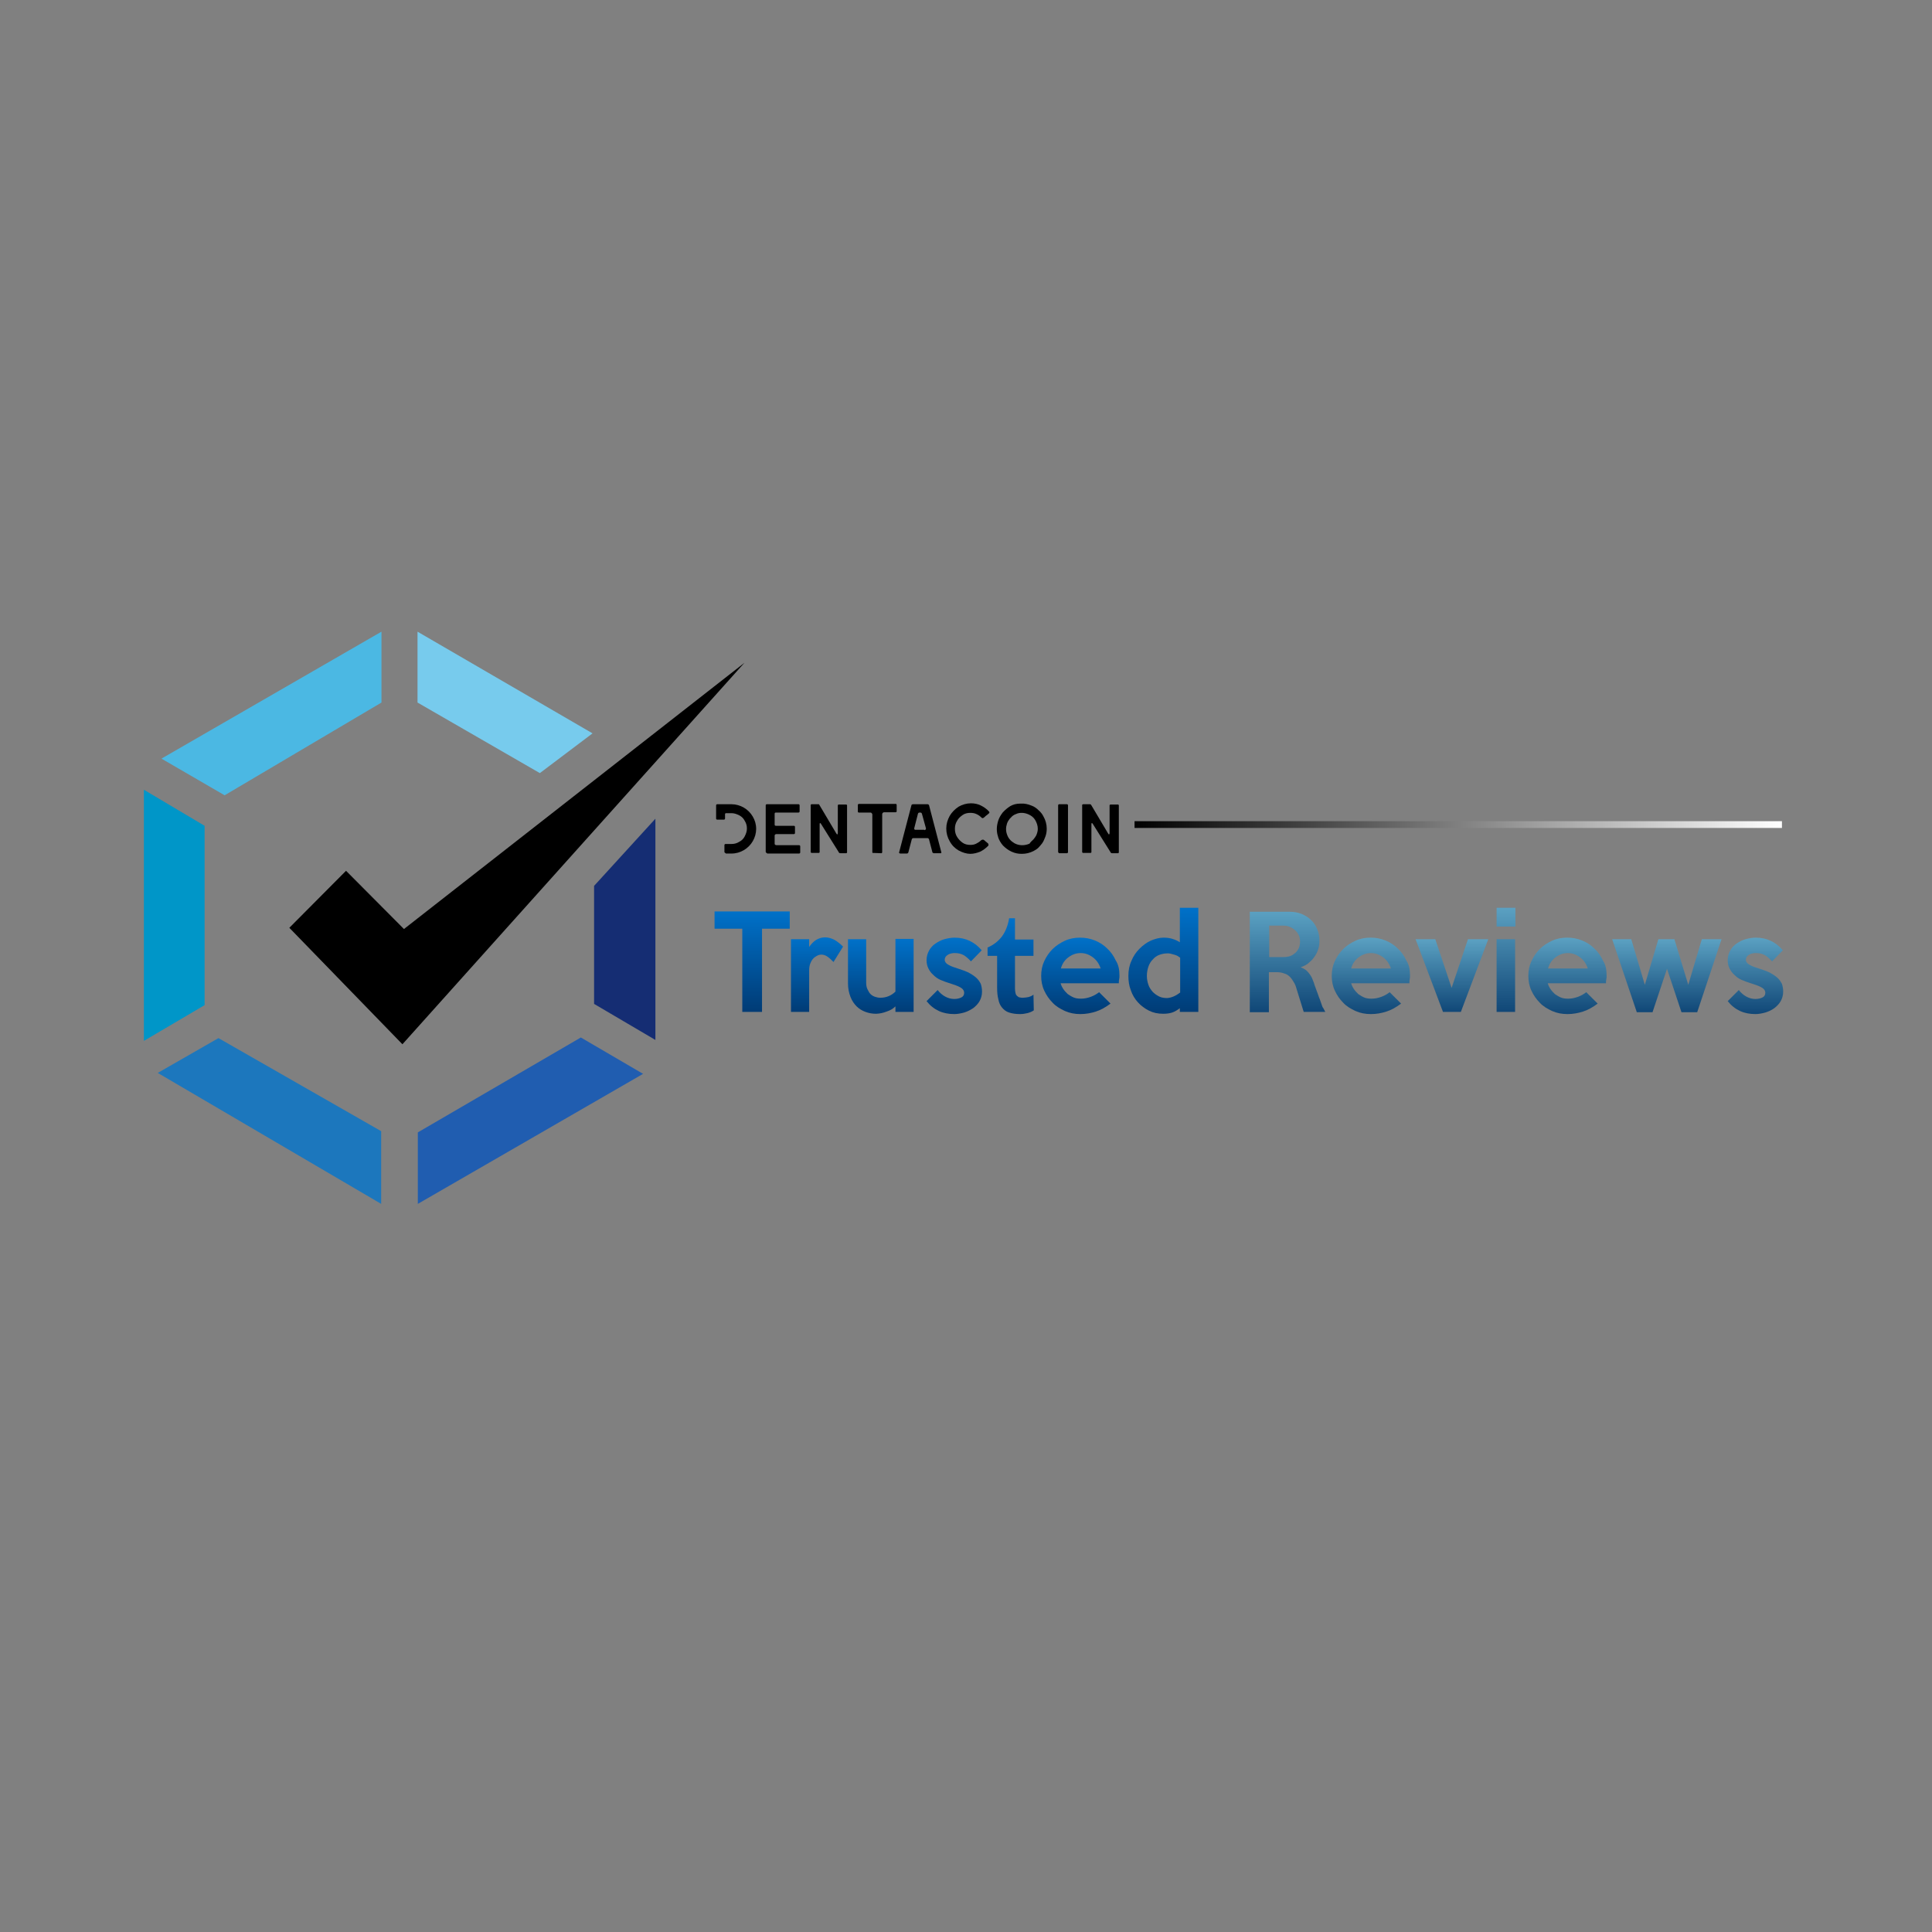<?xml version="1.0" encoding="utf-8"?>
<!-- Generator: Adobe Illustrator 21.0.2, SVG Export Plug-In . SVG Version: 6.00 Build 0)  -->
<svg version="1.0" xmlns="http://www.w3.org/2000/svg" xmlns:xlink="http://www.w3.org/1999/xlink" x="0px" y="0px"
	 viewBox="0 0 627 627" style="enable-background:new 0 0 627 627;" xml:space="preserve">
<rect x="0" y="0" width="627" height="627" fill="#808080" stroke="none"/>
<style type="text/css">
	.st0{display:none;}
	.st1{display:inline;}
	.st2{display:inline;fill:url(#SVGID_1_);}
	.st3{fill:url(#SVGID_2_);}
	.st4{fill:url(#SVGID_3_);}
	.st5{fill:url(#SVGID_4_);}
	.st6{fill:url(#SVGID_5_);}
	.st7{fill:url(#SVGID_6_);}
	.st8{fill:url(#SVGID_7_);}
	.st9{fill:url(#SVGID_8_);}
	.st10{fill:url(#SVGID_9_);}
	.st11{fill:url(#SVGID_10_);}
	.st12{fill:url(#SVGID_11_);}
	.st13{fill:url(#SVGID_12_);}
	.st14{fill:url(#SVGID_13_);}
	.st15{fill:#77CBED;}
	.st16{fill:#4BB8E3;}
	.st17{fill:#0096C8;}
	.st18{fill:#1C77BD;}
	.st19{fill:#205DB0;}
	.st20{fill:#152D73;}
	.st21{fill:url(#SVGID_14_);}
	.st22{fill:url(#SVGID_15_);}
	.st23{fill:url(#SVGID_16_);}
	.st24{fill:url(#SVGID_17_);}
	.st25{fill:url(#SVGID_18_);}
	.st26{fill:url(#SVGID_19_);}
	.st27{fill:url(#SVGID_20_);}
	.st28{fill:url(#SVGID_21_);}
	.st29{fill:url(#SVGID_22_);}
	.st30{fill:url(#SVGID_23_);}
	.st31{fill:url(#SVGID_24_);}
	.st32{fill:url(#SVGID_25_);}
	.st33{fill:url(#SVGID_26_);}
	.st34{fill:url(#SVGID_27_);}
	.st35{fill:url(#SVGID_28_);}
</style>
<g id="Layer_1" class="st0">
	<g id="DentaVox" class="st1">
		<g>
			<path d="M311,310c-0.1,0.2-0.1,0.3-0.1,0.5c-0.8,1.7-1.7,3.4-2.6,5.1c-0.1,0.3-0.3,0.4-0.6,0.4c-0.4,0-1,0-1.4,0
				c-6.6,0-13.1,0-19.7,0c-38.8,0-77.6,0-116.4,0c-39.1,0-78.2-0.1-117.3-0.1c-0.4,0-0.8,0-1.3,0c-0.2,0-0.4-0.2-0.4-0.4
				c0-0.1-0.1-0.2-0.1-0.3c0-1.5,0-3.1,0-4.6c0-0.1,0-0.2,0-0.3c0-0.2,0.3-0.4,0.4-0.4c0.1,0,0.3,0,0.4,0c0.4,0,0.8,0,1.3,0
				c42,0,84,0,125.9,0c0.5,0,1,0,1.6,0c0.4,0,0.6,0.2,0.6,0.6c0.1,0.7,0.1,1.3,0.1,2.1c0,0.1,0.1,0.1,0.1,0.1c0.1,0.1,0.2,0,0.3-0.1
				c0.1-0.1,0.1-0.2,0.2-0.3c0.5-0.8,0.9-1.5,1.5-2.2c0.9-0.3,1.9-0.1,2.8-0.1c14.8,0,29.7,0,44.5,0c26,0,52,0,78,0c0.5,0,1,0,1.6,0
				C310.7,309.9,310.8,309.9,311,310z"/>
			<path d="M167.9,244.3c9.1,0,18.2,0,27.3,0c21.7,0,43.3,0,65,0c0.4,0,1,0,1.4,0c0.2,0,0.4,0.1,0.5,0.3c0.1,0.1,0.1,0.2,0.2,0.3
				c0.9,1.7,1.8,3.3,2.7,5c0.1,0.3-0.1,0.5-0.4,0.5c-0.1,0-0.3,0-0.5,0c-0.4,0-1,0-1.4,0c-19.8,0-39.6,0-59.5,0
				c-0.7,0-1.5-0.1-2.2,0.1c-0.3,0.1-0.5,0-0.8,0c-0.3,0-0.6,0-1,0c-41.1,0-82.2,0-123.3,0c-0.6,0-1.2,0-1.7-0.1
				c-0.2,0-0.4-0.3-0.4-0.4c0-0.1,0-0.2,0-0.3c0-1.6,0-3.1,0-4.8c0-0.1,0-0.2,0-0.3c0-0.2,0.2-0.4,0.4-0.4c0.1,0,0.3,0,0.4,0
				c0.4,0,1,0,1.4,0C106.7,244.3,137.3,244.3,167.9,244.3z"/>
			<path d="M257.7,236.9c-0.1,0.1-0.3,0.1-0.4,0.1c-0.5,0-0.8,0-1.3,0c-19.4,0-38.8,0-58.2,0c-14.1,0-28.1,0.1-42.2,0.1
				c-0.6,0-1.2,0.1-1.7,0.1s-1.2,0.1-1.7,0.1c-19.3,0.1-38.7,0.1-58,0.1c-6.2,0-12.3,0-18.5,0c-0.4,0-1,0-1.4-0.1
				c-0.2,0-0.4-0.2-0.4-0.4c0-0.1,0-0.1,0-0.1c0-1.7,0-3.5,0-5.2c0-0.1,0-0.2,0.1-0.3c0.1-0.1,0.1-0.2,0.3-0.2
				c0.1-0.1,0.3-0.1,0.4-0.1c0.5,0,1,0,1.6,0c30,0,60,0,90.1,0c16.5,0,33.1,0,49.6,0c12.3,0,24.7,0,37.1,0c0.4,0,1,0,1.4,0
				c0.3,0,0.5,0.1,0.6,0.4c0.9,1.7,1.8,3.5,2.7,5.2C257.7,236.6,257.7,236.7,257.7,236.9z"/>
			<path d="M162.4,223.9c-28.7,0-57.5,0-86.2,0c-2.6,0-2.2,0.4-2.3-2.2c0-1.2,0-2.4,0-3.7c0-0.3,0.2-0.4,0.5-0.4c0.1,0,0.3,0,0.4,0
				c0.4,0,1,0,1.4,0c35.6,0,71.2,0,106.8,0c20.9,0,41.8,0,62.7,0c0.5,0,1,0,1.6,0c0.2,0,0.4,0.1,0.5,0.3c0.4,0.8,0.8,1.6,1.2,2.4
				c0.5,1,1,2.1,1.5,3.1c0.1,0.2-0.1,0.4-0.3,0.4c-0.5,0-1,0-1.6,0c-11.4,0-22.7-0.1-34.1,0c-8.7,0.1-17.5,0-26.3,0.1
				C179.8,224,171.1,223.9,162.4,223.9z"/>
			<path d="M158.9,210.3c-27.6,0-55.2,0-82.7,0c-0.5,0-1,0-1.6,0c-0.5,0-0.7-0.2-0.7-0.6c0-1.6,0-3.1,0-4.8c0-0.1,0-0.2,0.1-0.3
				c0.1-0.1,0.1-0.2,0.2-0.2c0.1-0.1,0.2-0.1,0.3-0.1c0.5,0,1,0,1.6,0c54.1,0,108.2,0,162.3,0c0.5,0,1,0,1.6,0
				c0.4,0,0.7,0.2,0.9,0.5c0.3,0.5,0.6,1.1,1,1.6c0.6,1.2,1.3,2.3,2,3.4c0.1,0.1-0.1,0.3-0.3,0.3c-0.1,0-0.3,0-0.4,0
				c-0.4,0-1,0-1.4,0c-14.5,0-28.9,0-43.5,0C185.1,210.3,172,210.3,158.9,210.3z"/>
			<path d="M129.7,349.4c21.9,0,43.7,0,65.6,0c0.6,0,1.3,0,1.9-0.1c0.4-0.1,0.8-0.1,1.3-0.1c7.3,0,14.6,0,21.9,0
				c0.4,0,0.7,0.1,1.1,0.1c0.1,0,0.3,0.3,0.2,0.4c-0.3,0.3-0.4,0.7-0.8,1c-1,1.2-2.1,2.4-3.1,3.6c-0.1,0.1-0.1,0.1-0.2,0.3
				c-1.3,1.5-0.9,1.3-2.8,1.3c-11.4,0-22.9-0.1-34.4-0.1c-0.7,0-1.3,0-2.1-0.1c-0.5-0.1-1-0.1-1.6-0.1c-14.2-0.1-28.4-0.1-42.6-0.1
				c-11.4,0-22.8-0.1-34.3-0.1c-0.8,0-1.7,0-2.5-0.1c-0.4-0.1-1,0-1.4,0c-10.5,0-21.1-0.1-31.7-0.1c-0.5,0-1,0-1.6-0.1
				c-0.2,0-0.4-0.2-0.4-0.4c0-0.7,0-1.5,0-2.2c0-0.8,0-1.7,0-2.5c0-0.4,0.2-0.6,0.6-0.6c0.4,0,1,0,1.4,0c21.8,0,43.6,0,65.4,0
				C129.7,349.5,129.7,349.5,129.7,349.4z"/>
			<path d="M152.6,336.6c25.5,0,51,0,76.6,0c0.5,0,1,0,1.6,0c0.2,0,0.3,0.2,0.2,0.3c-0.1,0.1-0.1,0.3-0.2,0.5c-1,1.5-2.1,3-3.1,4.6
				c-0.1,0.1-0.1,0.2-0.2,0.3c-0.2,0.2-0.4,0.3-0.6,0.4c-0.1,0-0.3,0-0.4,0c-0.4,0-0.8,0-1.3,0c-49.6,0-99.3,0-148.8,0
				c-0.6,0-1.2,0-1.7,0c-0.3,0-0.6-0.3-0.6-0.6c0-1.5,0-3.1,0-4.6c0-0.1,0-0.3,0.1-0.4c0.1-0.1,0.1-0.2,0.3-0.2
				c0.1-0.1,0.3-0.1,0.4-0.1c0.5,0,1,0,1.6,0C101.7,336.6,127.2,336.6,152.6,336.6z"/>
			<path d="M256.3,283.6c22.1,0,44.3,0,66.4,0c0.6,0,1.2,0,1.7,0.1c0.1,0,0.3,0.3,0.2,0.4c-0.4,0.8-0.8,1.5-1.2,2.2
				c-0.6,1.1-1.2,2.2-1.9,3.3c-0.1,0.3-0.4,0.4-0.6,0.4c-0.4,0-0.8,0-1.3,0c-43.1,0-86.1,0-129.2,0c-0.1,0-0.3,0-0.4,0
				c-1.5,0-1.2,0.1-1.5-1.3c0-0.1,0-0.1,0-0.1c-0.1-1.4-0.4-2.8-0.6-4.2c0-0.1,0-0.2,0-0.3c0.1-0.1,0.1-0.2,0.2-0.3
				c0.1-0.1,0.3-0.1,0.4-0.1c0.5,0,1,0,1.6,0C212.1,283.6,234.2,283.6,256.3,283.6L256.3,283.6z"/>
			<path d="M257,270.5c24.2,0,48.4,0,72.6,0c0.6,0,1.2,0,1.7,0.1c0.1,0,0.2,0.1,0.1,0.2c0,0.1,0,0.1-0.1,0.1
				c-0.9,1.7-1.9,3.3-2.8,4.9c-0.2,0.3-0.5,0.5-0.8,0.5c-0.5,0-1,0-1.4,0c-15.9,0-31.7,0-47.6,0c-19.7,0-39.3,0-58.9,0
				c-11.1,0-22.2,0-33.3,0c-0.2,0-0.4,0-0.6,0c-0.8,0-0.9-0.1-1.3-0.8c-0.6-1.4-1.3-2.8-2.1-4.1c-0.1-0.2-0.2-0.4-0.3-0.6
				c-0.1-0.1,0-0.2,0.1-0.3c0.1-0.1,0.3-0.1,0.4-0.1c0.4,0,1,0,1.4,0c18,0,36.1,0,54.1,0C244.7,270.5,250.8,270.5,257,270.5
				L257,270.5z"/>
			<path d="M141.2,362.6c21.7,0,43.5,0,65.2,0c0.5,0,1,0,1.6,0c0.1,0,0.2,0.1,0.2,0.2c0,0.1,0,0.1-0.1,0.1c-0.2,0.2-0.4,0.4-0.6,0.5
				c-2.2,1.6-4.5,3.2-6.7,4.8c-0.3,0.2-0.6,0.3-0.9,0.3c-0.4,0-1,0-1.4,0c-40.9,0-81.7,0-122.6,0c-2.4,0-2.1,0.3-2.1-2.1
				c0-1,0-1.9,0-2.8c0-0.1,0-0.3,0-0.5c0-0.3,0.3-0.5,0.5-0.5c0.6,0,1.2,0,1.7,0c21.4,0,42.8,0,64.2,0
				C140.6,362.6,140.9,362.6,141.2,362.6z"/>
			<path d="M250.7,302.9c-20.7,0-41.5,0-62.2,0c-0.5,0-1,0-1.6,0c-0.3,0-0.4-0.2-0.3-0.4c0.1-0.3,0.1-0.6,0.3-0.9
				c0.3-1,0.6-2.1,0.6-3.1c0-0.3,0.1-0.5,0.1-0.8c0.1-0.7,0.3-0.8,1-0.8c0.4,0,1,0,1.4,0c16.9,0,33.8,0,50.7,0c0.8,0,1.7,0,2.5,0.1
				c0.5,0.1,1,0,1.6,0c21.2,0,42.5,0,63.7,0c2.5,0,5.1,0,7.6,0c0.3,0,0.6,0,1,0.1c0.1,0,0.1,0.1,0.2,0.2c0,0.1-0.1,0.2-0.1,0.3
				c-0.7,1.6-1.5,3.1-2.2,4.8c-0.2,0.4-0.4,0.5-0.9,0.5c-0.5,0-1,0-1.4,0C292.1,302.9,271.4,302.9,250.7,302.9L250.7,302.9z"/>
			<path d="M90.7,270.3c18.6,0,37.2,0,55.8,0c0.5,0,1,0,1.6,0c0.3,0,0.6,0.3,0.6,0.6c0,0.8,0,1.7,0,2.5c0,0.7,0,1.3,0,2.1
				c0,0.2-0.1,0.5-0.1,0.6s-0.3,0.4-0.4,0.4c-0.1,0-0.3,0.1-0.4,0.1c-0.5,0-1,0-1.6,0c-36.9,0-73.7,0-110.6,0c-2.4,0-2.4,0-2.4-0.2
				c-0.3-0.8-0.1-1.5-0.1-2.3c-0.1-0.9,0-1.8,0-2.7c0-0.2,0-0.4,0.1-0.6c0-0.2,0.2-0.4,0.4-0.4c0.4,0,1,0,1.4,0c6.2,0,12.5,0,18.7,0
				C65.9,270.3,78.3,270.3,90.7,270.3z"/>
			<path d="M99.9,329.3c-17.9,0-35.8,0-53.7,0c-2.4,0-2.1,0.3-2.1-2.1c0-1.2,0-2.3,0-3.5c0-0.1,0.1-0.3,0.1-0.4
				c0.1-0.1,0.1-0.2,0.2-0.2c0.1-0.1,0.2-0.1,0.3-0.1c0.5,0,1,0,1.6,0c35.8,0,71.7,0,107.5,0c0.6,0,1.2,0,1.7,0.1
				c0.2,0,0.4,0.3,0.4,0.4c0,0.1,0.1,0.1,0.1,0.1c0,1.7,0,3.5,0,5.2c0,0.2-0.2,0.5-0.4,0.5c-0.1,0-0.3,0-0.4,0.1c-0.4,0-1,0-1.4,0
				C135.8,329.3,117.8,329.3,99.9,329.3z"/>
			<path d="M124.3,290c-16.1,0-32.3,0-48.5,0c-0.5,0-1,0-1.6-0.1c-0.2,0-0.4-0.2-0.4-0.5c0-1.8,0-3.6,0-5.4c0-0.3,0.3-0.5,0.5-0.5
				c0.1,0,0.3,0,0.4,0c0.3,0,0.6,0,1,0c32.4,0,64.9,0,97.3,0c0.4,0,1,0,1.4,0c0.2,0,0.4,0.2,0.4,0.4c0,0.1,0.1,0.2,0.1,0.3
				c0,1.7,0,3.4,0,5.1c0,0.1,0,0.2-0.1,0.3c-0.1,0.1-0.1,0.2-0.3,0.2c-0.5,0.1-1,0.1-1.6,0.1C156.9,290,140.6,290,124.3,290z"/>
			<path d="M111.5,296.9c15.9,0,31.9,0,47.9,0c0.5,0,1,0,1.6,0c0.2,0,0.4,0.2,0.4,0.4c0,1.7,0,3.5,0,5.2c0,0.3-0.3,0.5-0.5,0.5
				c-0.1,0-0.3,0.1-0.4,0.1c-0.4,0-0.8,0-1.3,0c-31.8,0-63.6,0-95.4,0c-0.6,0-1.2,0-1.7-0.1c-0.3,0-0.5-0.3-0.5-0.5
				c0-1.3,0-2.8,0-4.1c0-0.4,0-0.7,0-1.1c0-0.2,0.2-0.4,0.4-0.4c0.5,0,1,0,1.6,0c10.4,0,20.8,0,31.2,0
				C100.4,296.9,106,296.9,111.5,296.9z"/>
			<path d="M219.4,257.2c15.9,0,31.9,0,47.9,0c0.5,0,1,0,1.4,0c0.3,0,0.6,0.1,0.8,0.4c0.9,1.8,1.8,3.6,2.6,5.4
				c0.1,0.1,0.1,0.2,0.1,0.3c0,0.1-0.1,0.2-0.2,0.2c-0.3,0.1-0.6,0.1-1,0.1c-2.6,0-5.3,0-7.9,0c-28.1,0-56.2,0-84.3,0
				c-0.5,0-1,0-1.6,0c-0.3,0-0.6-0.1-0.8-0.3c-0.8-0.7-1.6-1.3-2.4-2.1c-1.4-1.2-2.8-2.4-4.2-3.6c-0.1-0.1-0.1-0.2-0.1-0.3
				c0.1-0.1,0.2-0.1,0.3-0.1c0.5,0,1,0,1.6,0c7.5,0,15,0,22.5,0C202.4,257.2,210.9,257.2,219.4,257.2z"/>
			<path d="M184.8,376.3c-0.5,0.2-0.9,0.4-1.3,0.5c-2.9,0.8-5.8,1.5-8.7,2.3c-3.2,0.8-6.4,1.7-9.6,2.6c-0.4,0.1-0.8,0.2-1.2,0.2
				c-0.4,0-0.8,0-1.3,0c-28.9,0-57.8,0-86.7,0c-0.5,0-1,0-1.6,0c-0.3,0-0.5-0.2-0.5-0.5c0-1.6,0-3.1,0-4.8c0-0.3,0.3-0.4,0.5-0.5
				c0.1,0,0.3,0,0.4,0c0.3,0,0.6,0,1,0c35.7,0,71.4,0,107.2,0C183.5,376.2,184.1,376.1,184.8,376.3z"/>
			<path d="M116.1,257.2c13.4,0,26.8,0,40.2,0c0.5,0,1,0,1.6,0.1c0.2,0,0.4,0.3,0.4,0.4c0,1.9,0,3.7,0,5.5c0,0.2-0.2,0.4-0.4,0.4
				c-0.1,0-0.3,0-0.4,0c-0.4,0-0.8,0-1.1,0c-26.8,0-53.7,0-80.5,0c-0.5,0-1,0-1.6,0c-0.2,0-0.4-0.2-0.4-0.4c0-1.9,0-3.7,0-5.5
				c0-0.1,0-0.1,0-0.1c0.1-0.1,0.1-0.2,0.2-0.3c0.1-0.1,0.2-0.1,0.3-0.1c0.5,0,1,0,1.6,0C89.4,257.2,102.7,257.2,116.1,257.2z"/>
			<path d="M160.7,329.2c0.1-0.1,0.1-0.2,0.3-0.2c1.2-0.5,2.4-1,3.7-1.5c1.5-0.6,3.1-1.4,4.6-2.1c1.1-0.5,2.1-1.2,3-2
				c0.3-0.3,0.6-0.4,1-0.4c0.4,0,0.8,0,1.1,0c19.7,0,39.4,0,59.1,0c1,0,1.9,0,2.8,0.1c0.1,0,0.3,0.1,0.4,0.1c0.1,0,0.3,0.3,0.2,0.4
				s-0.1,0.3-0.1,0.5c-0.7,1.6-1.4,3.2-2.1,4.8c-0.1,0.1-0.1,0.2-0.1,0.3c-0.1,0.2-0.3,0.3-0.5,0.3c-0.4,0-1,0-1.4,0
				c-5.8,0-11.6,0-17.4,0c-17.4,0-34.8,0-52.3,0c-0.6,0-1.2,0-1.7,0C161,329.3,160.9,329.2,160.7,329.2z"/>
			<path d="M311,250.7c-9.7,0-19.5,0-29.2,0c-0.5,0-1,0-1.6-0.1c-0.1,0-0.3-0.3-0.3-0.3c0.2-0.3,0.3-0.6,0.5-1
				c0.9-1.6,1.8-3.2,2.8-4.8c0.2-0.3,0.4-0.6,0.9-0.6c0.3,0,0.6,0,1,0c19.5,0,39.1,0,58.7,0c0.4,0,1-0.1,1.4,0.1
				c0.1,0.1,0.2,0.1,0.1,0.3c0,0.1,0,0.2-0.1,0.3c-1,1.9-1.9,3.8-2.8,5.7c0,0.1-0.1,0.1-0.1,0.1c-0.1,0.2-0.3,0.3-0.5,0.3
				c-0.5,0-1,0-1.6,0C330.5,250.7,320.8,250.7,311,250.7z"/>
			<path d="M273.1,322.9c9.8,0,19.5,0,29.3,0c0.5,0,1-0.1,1.5,0.1c0.1,0.1,0.2,0.1,0.1,0.3c0,0.1,0,0.1,0,0.1c-1,2-1.9,4-2.9,6
				c-0.1,0.2-0.3,0.3-0.5,0.4c-0.2,0.1-0.4,0.1-0.6,0.1c-0.4,0-0.8,0-1.1,0c-17.3,0-34.5,0-51.8,0c-0.4,0-0.8,0-1.1,0
				c-0.4,0-0.8-0.2-1-0.6c-1-1.9-1.9-3.9-2.9-5.8c-0.1-0.3,0-0.4,0.4-0.5c0.1,0,0.3,0,0.4,0c0.4,0,0.8,0,1.3,0
				C253.8,322.9,263.4,322.9,273.1,322.9z"/>
			<path d="M304.1,263.7c-9.7,0-19.4,0-29.2,0c-0.5,0-1,0-1.6-0.1c-0.1,0-0.2-0.1-0.1-0.2c0-0.1,0-0.1,0.1-0.1
				c0.9-1.7,1.8-3.5,2.6-5.2c0.1-0.2,0.2-0.4,0.3-0.5c0.1-0.1,0.3-0.2,0.4-0.2c0.4-0.1,1-0.1,1.4-0.1c5.4,0,10.8,0,16.2,0
				c14.1,0,28.2,0,42.3,0c0.5,0,1-0.1,1.5,0.1c0.1,0,0.2,0.1,0.1,0.2c0,0.1-0.1,0.3-0.1,0.4c-0.9,1.7-1.8,3.5-2.7,5.2
				c-0.1,0.3-0.4,0.5-0.8,0.5c-0.4,0-1,0-1.4,0C323.6,263.7,313.8,263.7,304.1,263.7z"/>
			<path d="M328.4,217.6c9.6,0,19.3,0,29,0c0.5,0,1,0,1.6,0.1c0.1,0,0.2,0.1,0.1,0.2c0,0.1-0.1,0.2-0.1,0.3
				c-0.9,1.6-1.8,3.2-2.8,4.8c-0.1,0.1-0.1,0.2-0.2,0.3c-0.3,0.4-0.6,0.6-1.2,0.6c-0.4,0-0.8,0-1.1,0c-19.2,0-38.4,0-57.5,0
				c-0.5,0-1,0-1.4-0.1c-0.3,0-0.4-0.3-0.3-0.6c0.9-1.7,1.8-3.5,2.7-5.2c0.2-0.4,0.5-0.5,0.9-0.5c0.5,0,1,0,1.4,0
				C309.2,217.6,318.8,217.6,328.4,217.6z"/>
			<path d="M318.2,237c-9.7,0-19.4,0-29.1,0c-0.5,0-1,0-1.6-0.1c-0.1,0-0.3-0.2-0.2-0.3c1-1.7,2-3.5,3-5.2c0.2-0.4,0.5-0.5,0.9-0.5
				s0.7,0,1.1,0c19.3,0,38.6,0,58,0c0.5,0,1-0.1,1.5,0.1c0.1,0.1,0.2,0.1,0.1,0.3c0,0.1-0.1,0.2-0.1,0.3c-0.8,1.7-1.6,3.3-2.4,4.9
				c-0.1,0.1-0.1,0.2-0.2,0.3c-0.1,0.1-0.3,0.2-0.4,0.2c-0.4,0-1,0-1.4,0C337.7,237,327.9,237,318.2,237z"/>
			<path d="M332.6,210.3c-9.6,0-19.2,0-28.9,0c-0.5,0-1,0.1-1.5-0.1c-0.1,0-0.3-0.3-0.2-0.4c0.1-0.1,0.1-0.3,0.2-0.4
				c0.7-1.4,1.4-2.8,2.1-4.2c0.1-0.2,0.2-0.4,0.3-0.5c0.1-0.2,0.3-0.3,0.5-0.3c0.5,0,1,0,1.4,0c8.9,0,17.7,0,26.6,0
				c10.2,0,20.2,0,30.4,0c0.3,0,0.5,0,0.8,0c1.9,0,1.8,0,1,1.5c-0.6,1.2-1.2,2.4-1.9,3.7c-0.1,0.2-0.2,0.4-0.3,0.5
				c-0.1,0.1-0.3,0.3-0.4,0.3c-0.4,0.1-1,0.1-1.4,0.1c-6,0-12.1,0-18.2,0C339.6,210.3,336.1,210.3,332.6,210.3z"/>
			<path d="M273,336.2c7.3,0,14.7,0,22,0c0.4,0,1,0,1.4,0c0.6,0,0.8,0.2,0.5,0.7c-0.8,1.5-1.6,3.1-2.4,4.6c-0.2,0.3-0.4,0.6-0.6,1
				c-0.1,0.1-0.3,0.2-0.4,0.3c-0.1,0.1-0.2,0-0.3,0c-0.4,0-0.7,0-1.1,0c-12.7,0-25.3,0-38,0c-2.1,0-1.8,0.2-2.8-1.7
				c-0.7-1.3-1.4-2.6-2.1-3.9c-0.1-0.3-0.2-0.5-0.3-0.7c-0.1-0.1,0-0.2,0.1-0.3c0.1,0,0.2-0.1,0.3-0.1c0.4,0,1,0,1.4,0
				C258.3,336.2,265.7,336.2,273,336.2z"/>
			<path d="M273.1,349.5c5.1,0,10.2,0,15.4,0c0.4,0,0.8,0,1.3,0c0.5,0,0.5,0.3,0.3,0.6c-0.2,0.4-0.5,0.8-0.6,1.3
				c-0.7,1.3-1.4,2.7-2.1,4c-0.1,0.2-0.2,0.4-0.3,0.5c-0.1,0.1-0.2,0.1-0.3,0.1c-0.3,0.1-0.6,0.1-1,0.1c-8.3,0-16.6,0-24.9,0
				c-0.3,0-0.5,0-0.8,0c-0.2,0-0.4-0.1-0.5-0.3c-0.1-0.1-0.2-0.3-0.3-0.4c-1-1.7-2-3.5-3-5.2c-0.1-0.2-0.1-0.4-0.2-0.6
				c0,0,0.1-0.1,0.1-0.1c0.1-0.1,0.2-0.1,0.3-0.1c0.4,0,1,0,1.4,0C262.9,349.5,268,349.5,273.1,349.5z"/>
			<path d="M273.4,362.5c3,0,5.9,0,8.9,0c0.3,0,0.6,0,1,0.1c0.1,0,0.2,0.1,0.1,0.3s-0.1,0.3-0.2,0.4c-0.8,1.7-1.7,3.4-2.5,5.1
				c-0.1,0.2-0.2,0.4-0.3,0.5c-0.1,0.1-0.3,0.2-0.4,0.3c-0.2,0.1-0.5,0.1-0.6,0.1c-4,0-7.9,0-11.9,0c-0.2,0-0.4,0-0.6-0.1
				c-0.1-0.1-0.3-0.1-0.4-0.3c-0.3-0.5-0.6-0.9-0.8-1.3c-0.8-1.4-1.5-2.8-2.2-4.2c-0.1-0.2-0.2-0.4-0.3-0.6c0-0.1,0.1-0.2,0.2-0.2
				c0.4,0,0.7-0.1,1.1-0.1C267.4,362.5,270.4,362.5,273.4,362.5z"/>
			<path d="M564.1,297.8c-0.1,2-0.3,4.5-0.7,6.9c-0.3,1.9-0.8,3.6-1.6,5.3c-1.3,2.5-3.2,4.4-6,5.3c-0.7,0.3-1.5,0.4-2.3,0.5
				c-0.9,0-2,0.1-2.9,0c-2.5-0.3-4.8-1.3-6.4-3.4c-1.7-2.3-2.7-4.8-3-7.4c-0.7-4.4-0.8-6.4-0.5-10.7c0.1-2.7,0.5-5.4,1.3-8.1
				c0.4-1.5,1.1-2.8,2-4.1c1.9-2.8,4.5-4,7.7-4.1c1.1,0,2.1,0,3.2,0.3c3.6,0.9,6,3,7.3,6.5c0.8,2,1.3,4.1,1.5,6.4
				c0,1.1,0.3,2.1,0.4,3.2C564,295.1,564.1,296.2,564.1,297.8z M546,296.9L546,296.9c0,0.8,0,1.5,0,2.3c-0.1,2.3,0.3,4.4,0.7,6.5
				c0.3,1.3,0.8,2.5,1.6,3.6c0.9,1.3,2.1,2.1,3.8,2.1c0.3,0,0.4,0,0.7,0c1.9,0,3.2-0.8,4-2.4c0.4-0.7,0.7-1.3,0.9-2.1
				c0.8-2.5,1.1-5,1.2-7.7c0.1-1.5,0-2.8,0-4.2c0.1-2.3-0.4-4.4-0.7-6.5c-0.1-1.2-0.7-2.3-1.2-3.3c-1.1-1.7-2.5-2.7-4.5-2.7
				c-1.9,0-3.3,0.8-4.4,2.4c-0.5,0.9-1.1,1.9-1.3,2.9c-0.4,1.9-0.9,3.8-0.8,5.8C546,294.6,546,295.7,546,296.9z"/>
			<path d="M521.5,304.8c0.3-0.9,0.7-1.9,0.8-2.8c0.8-3.8,1.6-7.7,2.4-11.5c0.7-2.7,1.1-5.3,1.6-8c0.3-1.2,0.5-2.4,0.8-3.4
				c0-0.1,0.5-0.5,0.8-0.5c1.2,0,2.4,0,3.6,0c0.7,0,1.1,0.7,0.9,1.5c-0.5,2.7-1.1,5.3-1.7,8c-1.1,4.8-2.1,9.5-3.2,14.3
				c-0.8,4-1.7,7.8-2.7,11.8c-0.1,0.3-0.3,0.7-0.4,0.9c-0.3,0.4-0.5,0.7-0.9,0.8c-0.3,0-0.4,0-0.7,0c-1.1,0-2.1,0-3.3,0
				c-1.1,0-1.5-0.5-1.7-1.6c-0.9-4.6-2-9.4-3-14.1c-1.1-4.6-2-9.3-3-14.1c-0.3-1.3-0.7-2.5-0.9-3.8c-0.1-0.7-0.3-1.3-0.4-1.9
				c-0.1-1.2,0.3-1.9,1.6-1.9c0.9,0,2,0,2.9,0.1c0.3,0,0.7,0.4,0.7,0.7c0.4,2,0.9,4,1.3,6.1c1.2,5.6,2.3,11,3.4,16.6
				c0.3,0.9,0.4,1.9,0.7,2.8C521.3,304.7,521.3,304.8,521.5,304.8z"/>
			<path d="M582.7,303c-1.2,2.5-2.3,5.2-3.4,7.7c-0.1,0.4-0.3,0.8-0.5,1.2c-1.9,4-0.9,3.3-6,3.2c-0.5,0-0.9-0.8-0.7-1.2
				c0.3-0.7,0.7-1.3,0.9-2.1c1.9-4,3.8-7.8,5.7-11.8c0.5-1.1,0.9-2.1,1.5-3c0-0.9-0.4-1.5-0.7-2c-2.1-4.5-4.4-9-6.5-13.5
				c-0.1-0.4-0.4-0.8-0.5-1.2c-0.4-0.9,0.1-1.7,1.2-1.7c0.4,0,0.9,0,1.3,0c2.8,0,2.4-0.1,3.6,2.4c1.3,3,2.7,6,4,8.9
				c0.1,0.1,0.3,0.3,0.5,0.3c0.1,0,0.4-0.1,0.5-0.3s0.1-0.4,0.3-0.5c1.3-2.9,2.5-5.8,3.8-8.6c0.3-0.5,0.5-0.9,0.7-1.5
				c0.1-0.3,0.4-0.5,0.8-0.5c1.2,0,2.4,0,3.6,0c0.7,0,1.2,0.8,0.9,1.5c-0.1,0.4-0.3,0.8-0.5,1.2c-0.9,1.9-1.9,3.7-2.7,5.6
				c-1.2,2.5-2.3,4.9-3.4,7.4c-1.5,3.2-1.5,2,0.1,5.3c2,4.4,4.1,8.6,6.2,13c0.3,0.5,0.4,1.1,0.7,1.5c0.1,0.3-0.3,0.9-0.5,1.1
				c-0.3,0-0.4,0.1-0.7,0.1c-1.1,0-2.1,0-3.3,0c-0.4,0-0.8-0.3-1.1-0.7c-0.3-0.5-0.5-0.9-0.7-1.5c-1.3-3-2.7-6.2-4.1-9.3
				C583.6,303.4,583.4,303,582.7,303z"/>
			<path d="M442.6,297.4c0,5.2,0,10.2,0,15.4c0,0.5,0,1.1-0.1,1.6c0,0.1-0.3,0.4-0.4,0.4c-0.3,0.1-0.7,0.1-0.9,0.1
				c-0.4,0-0.8-0.1-1.1-0.7c-0.3-0.5-0.5-0.9-0.7-1.5c-3.6-9-7.2-18-10.7-27c-0.3-0.5-0.4-1.1-0.7-1.5c-0.1-0.1-0.4-0.3-0.5-0.3
				l-0.1,0.1c0,0.9-0.1,1.7-0.1,2.7c0,8,0,15.9,0,23.9c0,0.9,0,2-0.1,2.9c0,0.4-0.4,0.8-0.9,0.8c-0.1,0-0.3,0-0.3,0
				c-0.5,0-0.9-0.4-0.9-0.8c0-0.5-0.1-1.1-0.1-1.6c0-10.1,0-20.3,0-30.4c0-0.5,0-1.1,0-1.6c0-0.5,0.4-0.9,1.1-0.9c0.5,0,1.1,0,1.6,0
				c0.3,0,0.7,0.3,0.8,0.5c0.1,0.4,0.4,0.8,0.5,1.2c3.3,8.5,6.8,17,10.1,25.5c0.1,0.4,0.4,0.8,0.7,1.1c0,0,0.1,0,0.3,0
				c0.1-0.1,0.1-0.1,0.1-0.3c0-0.9,0.1-2,0.1-2.9c0-7.3,0-14.6,0-21.9c0-0.8,0-1.5,0-2.3c0-0.5,0.4-0.9,1.1-0.9c0.3,0,0.4,0,0.7,0
				c0.3,0,0.7,0.4,0.7,0.7c0,0.7,0.1,1.3,0.1,2C442.6,287.1,442.6,292.2,442.6,297.4z"/>
			<path d="M365.8,296.7c0-5,0-9.9,0-15c0-0.7,0-1.3,0.1-2c0-0.1,0.3-0.4,0.4-0.4c0.1-0.1,0.4-0.1,0.7-0.1c2.7,0,5.2-0.1,7.8,0
				c4.4,0.1,7.6,2.7,8.9,6.4c0.7,2,1.2,4,1.3,6c0.1,3.4,0.3,6.9,0,10.5c-0.1,2.7-0.8,5.2-2,7.6c-0.4,0.9-0.9,1.7-1.7,2.4
				c-1.6,1.6-3.6,2.4-5.8,2.5c-2.9,0.1-5.8,0-8.7,0c-0.4,0-0.8-0.4-0.8-0.8c0-0.9,0-1.7,0-2.7C365.8,306.3,365.8,301.5,365.8,296.7z
				 M368.1,296.7c0,4.4,0,8.7,0,13.1c0,0.7,0,1.3,0,2c0,0.3,0.4,0.7,0.7,0.7c2.1,0,4.1,0.1,6.2,0c3.6-0.4,5.7-2.3,6.6-5.4
				c0.4-1.5,0.8-2.9,0.8-4.5c0-1.5,0.3-2.8,0.3-4.2c0-0.9,0-2,0-2.9c-0.1-1.5-0.3-3-0.4-4.5c0-1.6-0.4-3-0.9-4.5
				c-0.5-1.9-1.7-3.3-3.6-4.1c-0.9-0.4-2.1-0.8-3-0.9c-2.1-0.1-4.1,0-6.2,0c-0.1,0-0.4,0.3-0.4,0.4c-0.1,0.5-0.1,1.1-0.1,1.6
				C368.1,287.9,368.1,292.2,368.1,296.7z"/>
			<path d="M503.8,314.1c-0.7,0.7-1.5,0.5-2.1,0.3c-0.1,0-0.4-0.3-0.4-0.4c-0.1-0.4-0.4-0.8-0.5-1.2c-0.8-2.7-1.5-5.2-2.3-7.8
				c-0.1-0.5-0.7-0.9-1.2-0.9c-3.3,0-6.8,0-10.1,0c-0.5,0-1.1,0.4-1.2,0.9c-0.5,1.7-1.1,3.3-1.5,5c-0.4,1.2-0.8,2.5-1.2,3.7
				c-0.3,0.8-0.5,0.9-1.5,0.9c-0.3,0-0.4,0-0.7,0s-0.7-0.4-0.5-0.7c1.2-4,2.5-7.8,3.7-11.8c2.3-6.9,4.4-13.9,6.6-20.8
				c0.3-0.8,0.4-1.7,0.9-2.4c0,0,0.1-0.1,0.3-0.1c0.1,0,0.3,0,0.3,0.1c0.1,0.1,0.3,0.4,0.4,0.5c1.5,4.5,2.9,9.1,4.4,13.7
				c2.1,6.4,4.1,12.9,6.2,19.2C503.6,312.8,503.7,313.4,503.8,314.1z M492.3,301.6c1.5,0,3-0.1,4.5-0.1c0.3,0,0.5-0.5,0.5-0.8
				c-1.6-5-3-9.9-4.6-15c0-0.1-0.3-0.3-0.5-0.4c-0.1-0.1-0.3,0.1-0.4,0.4c-1.2,4-2.4,8-3.7,11.8c-0.3,1.1-0.5,2.1-0.9,3.2
				c0,0.3,0.3,0.8,0.5,0.8C489.3,301.5,490.7,301.5,492.3,301.6z"/>
			<path d="M396.6,296.6c0-4.8,0-9.5,0-14.3c0-0.8,0-1.5,0.1-2.3c0-0.4,0.5-0.8,0.9-0.8c0.3,0,0.4,0,0.7,0c4.6,0,9.4,0,14.1,0
				c0.3,0,0.7,0,0.9,0.1c0.1,0,0.5,0.5,0.5,0.7c0,0.7-0.3,1.2-0.8,1.2c-1.1,0-2.1,0-3.3,0.1c-3.3,0-6.8,0-10.1,0.1
				c-0.3,0-0.7,0.4-0.7,0.5s0,0.3,0,0.3c0,4,0,8.1,0,12.1c0,0.8,0.4,1.1,1.3,1.1c2.4,0,4.8,0,7.2,0c0.5,0,1.1,0,1.6,0.1
				c0.3,0,0.7,0.4,0.7,0.7c0,0.3,0,0.7-0.1,0.9c0,0.1-0.3,0.3-0.5,0.4c-0.5,0.1-1.1,0.1-1.6,0.1c-2.5,0-5,0-7.6,0
				c-0.7,0-0.9,0.4-0.9,1.1c0,4.4,0,8.7,0,13c0,0.4,0.4,0.8,0.8,0.8c1.2,0,2.4,0,3.6,0c3,0,6.1,0,9.1,0c0.4,0,0.8,0.1,1.3,0.1
				c0.1,0,0.5,0.5,0.5,0.8c0,0.5-0.3,0.9-0.5,1.1c-0.3,0-0.4,0.1-0.7,0.1c-5,0-10.1,0-15,0c-0.1,0-0.3,0-0.3,0
				c-0.7,0-1.1-0.4-1.1-0.9c0-0.9,0-1.7,0-2.7C396.6,306.1,396.6,301.4,396.6,296.6z"/>
			<path d="M461.6,297.7c0-4.1,0-8.2,0-12.5c0-0.9,0-1.7,0-2.7s-0.1-1.5-1.3-1.5c-1.9,0-3.7,0-5.6,0c-0.8,0-1.5,0-2.3,0
				c-0.5,0-0.9-0.5-0.8-1.2c0-0.3,0.4-0.7,0.5-0.8c0.3,0,0.7-0.1,0.9-0.1c6.5,0,13.1,0,19.6,0c0.3,0,0.4,0,0.7,0
				c0.4,0,0.7,0.5,0.7,0.9c0,0.4-0.3,0.9-0.7,0.9c-0.5,0-1.1,0.1-1.6,0.1c-2,0-4,0-5.8,0c-1.6,0-1.7,0.1-1.7,1.9c0,4,0,8.1,0,12.1
				c0,5.4,0,10.9,0,16.3c0,0.8,0,1.5-0.1,2.3c0,0.3-0.4,0.7-0.7,0.7c-0.4,0-0.9,0-1.3,0c-0.1,0-0.4-0.3-0.4-0.4
				c-0.1-0.7-0.1-1.3-0.1-2C461.6,307.2,461.6,302.4,461.6,297.7z"/>
			<path d="M273.2,375.8c1,0,2.1,0.1,3.1,0.1c0.1,0,0.3,0.3,0.2,0.4c-0.1,0.2-0.2,0.4-0.3,0.6c-0.3,0.5-0.5,1-0.8,1.5
				c-0.7,1.3-1.3,2.6-2.1,3.9c-0.1,0.3-0.4,0.3-0.5,0.1c-1.1-2.1-2.2-4-3.3-6.1c-0.1-0.1,0.1-0.3,0.3-0.3c0.2,0,0.5-0.1,0.6-0.1
				C271.4,375.8,272.3,375.8,273.2,375.8C273.2,375.8,273.2,375.8,273.2,375.8z"/>
		</g>
	</g>
</g>
<g id="Dentacare" class="st0">
	
		<linearGradient id="SVGID_1_" gradientUnits="userSpaceOnUse" x1="148.75" y1="435.778" x2="148.75" y2="228.611" gradientTransform="matrix(1 0 0 -1 0 628)">
		<stop  offset="0" style="stop-color:#2CADE5"/>
		<stop  offset="1" style="stop-color:#23436D"/>
	</linearGradient>
	<path class="st2" d="M148.1,281.8c-10.3-14.4-33.8-22.1-45-4.2c-11.5,18.3,7.3,37.5,19.3,49.7c4,4,14.9,10.7,17.1,16
		c1.7,4.2-1,13.2-1.6,18c-1.7,14.5-7.6,40.2-27.2,37.9c-15.3-1.8-21.8-26.5-26.5-39.2c-4.9-13-8.8-26.5-14.5-39.2
		c-5.2-11.6-13.1-21.9-17.2-34c-7.5-21.6-6.5-48.4,4.7-68.7c9.6-17.2,29.4-26.4,48.7-25.8c19.4,0.6,35.1,11,54.7,6.7
		c14.7-3.2,29.3-9.1,44.5-5.9c20.6,4.4,36.5,20.4,41.9,40.4c5.8,21.6,2.5,46.7-7.5,66.7c-5.8,11.5-11.9,21.5-16.5,33.5
		c-4.8,12.3-9.2,24.9-14.3,37.1c-4,9.6-9.8,26.9-21.9,28.2c-21.6,2.3-23.8-23.9-26.3-38.3c-0.9-5.1-4.2-14.1-2.5-18.9
		c2.3-6.4,13.6-13.8,18.4-18.7c11.2-11.4,25.7-26.3,17.6-43.7c-5.3-11.3-21.4-15.7-32.5-10.2C156.2,271.9,152.3,277.5,148.1,281.8z"
		/>
	<g class="st1">
		<g>
			<g>
				<g>
					
						<linearGradient id="SVGID_2_" gradientUnits="userSpaceOnUse" x1="311.385" y1="373.555" x2="311.385" y2="290.955" gradientTransform="matrix(1 0 0 -1 0 628)">
						<stop  offset="0" style="stop-color:#2CADE5"/>
						<stop  offset="1" style="stop-color:#23436D"/>
					</linearGradient>
					<path class="st3" d="M338.3,331c-7.1,4-15.5,6-25.2,6c-13.7,0-24.6-3.7-32.8-11c-8.2-7.3-12.3-17-12.3-28.9
						c0-12.7,4.2-23,12.5-30.9s19.8-11.8,34.3-11.8c8.8,0,16.6,1.9,23.3,5.7c7.4,4.2,12.7,11.6,15.8,22.1l-14.2,6.5
						c-2.2-7.8-5.1-13.1-9-16.1c-3.8-3-9.2-4.4-16.2-4.4c-9.9,0-17.5,2.6-22.9,7.9c-5.3,5.3-8,12.3-8,21c0,8.1,2.5,14.4,7.4,18.9
						c5.2,4.8,12.4,7.3,21.8,7.3c6.6,0,12.3-1.4,17-4.1c4.8-2.7,8.2-8.8,10.1-18l14.9,5.8C351.9,318.4,346.4,326.4,338.3,331z"/>
				</g>
				<g>
					
						<linearGradient id="SVGID_3_" gradientUnits="userSpaceOnUse" x1="311.385" y1="373.555" x2="311.385" y2="290.955" gradientTransform="matrix(1 0 0 -1 0 628)">
						<stop  offset="0" style="stop-color:#2CADE5"/>
						<stop  offset="1" style="stop-color:#23436D"/>
					</linearGradient>
					<path class="st4" d="M338.3,331c-7.1,4-15.5,6-25.2,6c-13.7,0-24.6-3.7-32.8-11c-8.2-7.3-12.3-17-12.3-28.9
						c0-12.7,4.2-23,12.5-30.9s19.8-11.8,34.3-11.8c8.8,0,16.6,1.9,23.3,5.7c7.4,4.2,12.7,11.6,15.8,22.1l-14.2,6.5
						c-2.2-7.8-5.1-13.1-9-16.1c-3.8-3-9.2-4.4-16.2-4.4c-9.9,0-17.5,2.6-22.9,7.9c-5.3,5.3-8,12.3-8,21c0,8.1,2.5,14.4,7.4,18.9
						c5.2,4.8,12.4,7.3,21.8,7.3c6.6,0,12.3-1.4,17-4.1c4.8-2.7,8.2-8.8,10.1-18l14.9,5.8C351.9,318.4,346.4,326.4,338.3,331z"/>
				</g>
			</g>
			<g>
				<g>
					
						<linearGradient id="SVGID_4_" gradientUnits="userSpaceOnUse" x1="396.285" y1="373.455" x2="396.285" y2="290.955" gradientTransform="matrix(1 0 0 -1 0 628)">
						<stop  offset="0" style="stop-color:#2CADE5"/>
						<stop  offset="1" style="stop-color:#23436D"/>
					</linearGradient>
					<path class="st5" d="M424.9,335.4V328c-7.5,6-17.3,9-29.2,9c-13.6,0-24.3-4-32.3-12.1c-7.4-7.5-11.2-17.2-11.2-28.9
						c0-12.1,3.8-21.9,11.3-29.4c8.1-8.1,19-12.1,32.8-12.1c11.4,0,21,2.9,28.6,8.7v-8.4h15.5v80.6H424.9z M417.4,275.6
						c-5-5-12.3-7.4-21.9-7.4c-8.8,0-15.8,2.7-20.8,8.1c-4.6,5.1-6.9,11.6-6.9,19.7c0,8.1,2.3,14.5,6.9,19.4
						c5,5.3,11.9,7.9,20.8,7.9s16.1-2.6,21.4-7.8c5.3-5.2,8-11.7,8-19.6C424.9,287.3,422.4,280.6,417.4,275.6z"/>
				</g>
				<g>
					
						<linearGradient id="SVGID_5_" gradientUnits="userSpaceOnUse" x1="396.285" y1="373.455" x2="396.285" y2="290.955" gradientTransform="matrix(1 0 0 -1 0 628)">
						<stop  offset="0" style="stop-color:#2CADE5"/>
						<stop  offset="1" style="stop-color:#23436D"/>
					</linearGradient>
					<path class="st6" d="M424.9,335.4V328c-7.5,6-17.3,9-29.2,9c-13.6,0-24.3-4-32.3-12.1c-7.4-7.5-11.2-17.2-11.2-28.9
						c0-12.1,3.8-21.9,11.3-29.4c8.1-8.1,19-12.1,32.8-12.1c11.4,0,21,2.9,28.6,8.7v-8.4h15.5v80.6H424.9z M417.4,275.6
						c-5-5-12.3-7.4-21.9-7.4c-8.8,0-15.8,2.7-20.8,8.1c-4.6,5.1-6.9,11.6-6.9,19.7c0,8.1,2.3,14.5,6.9,19.4
						c5,5.3,11.9,7.9,20.8,7.9s16.1-2.6,21.4-7.8c5.3-5.2,8-11.7,8-19.6C424.9,287.3,422.4,280.6,417.4,275.6z"/>
				</g>
			</g>
			<g>
				<g>
					
						<linearGradient id="SVGID_6_" gradientUnits="userSpaceOnUse" x1="473.135" y1="373.455" x2="473.135" y2="290.879" gradientTransform="matrix(1 0 0 -1 0 628)">
						<stop  offset="0" style="stop-color:#2CADE5"/>
						<stop  offset="1" style="stop-color:#23436D"/>
					</linearGradient>
					<path class="st7" d="M470.2,278.7c-4.3,6.1-6.5,14.2-6.5,24.1v32.5h-15.5v-79.2h15.5v7.3c7.6-5.9,19.1-8.9,34.4-8.9v13.7
						C484.3,268.2,475,271.7,470.2,278.7z"/>
				</g>
				<g>
					
						<linearGradient id="SVGID_7_" gradientUnits="userSpaceOnUse" x1="473.135" y1="373.455" x2="473.135" y2="290.879" gradientTransform="matrix(1 0 0 -1 0 628)">
						<stop  offset="0" style="stop-color:#2CADE5"/>
						<stop  offset="1" style="stop-color:#23436D"/>
					</linearGradient>
					<path class="st8" d="M470.2,278.7c-4.3,6.1-6.5,14.2-6.5,24.1v32.5h-15.5v-79.2h15.5v7.3c7.6-5.9,19.1-8.9,34.4-8.9v13.7
						C484.3,268.2,475,271.7,470.2,278.7z"/>
				</g>
			</g>
			<g>
				<g>
					
						<linearGradient id="SVGID_8_" gradientUnits="userSpaceOnUse" x1="538.835" y1="373.555" x2="538.835" y2="290.955" gradientTransform="matrix(1 0 0 -1 0 628)">
						<stop  offset="0" style="stop-color:#2CADE5"/>
						<stop  offset="1" style="stop-color:#23436D"/>
					</linearGradient>
					<path class="st9" d="M510.1,301.9c1.8,14.2,11.3,21.3,28.4,21.3c14,0,23.4-5.9,28.3-17.6h16c-4.5,13-10.9,21.7-19.2,25.9
						c-7.2,3.7-15.7,5.5-25.4,5.5c-14.3,0-25.3-3.8-33-11.5c-7.3-7.2-11-17.1-11-29.6c0-12,4-21.9,12.1-29.7
						c8.1-7.9,19-11.8,32.6-11.8c13.4,0,24.1,3.5,32.3,10.5s12.3,16.4,12.3,28.1v8.7L510.1,301.9z M559.7,275.1
						c-5-4.6-11.9-6.9-20.7-6.9s-15.8,2.3-20.8,6.9c-3.9,3.6-6.4,7.9-7.6,13.1h56.2C565.8,283,563.5,278.7,559.7,275.1z"/>
				</g>
				<g>
					
						<linearGradient id="SVGID_9_" gradientUnits="userSpaceOnUse" x1="538.835" y1="373.555" x2="538.835" y2="290.955" gradientTransform="matrix(1 0 0 -1 0 628)">
						<stop  offset="0" style="stop-color:#2CADE5"/>
						<stop  offset="1" style="stop-color:#23436D"/>
					</linearGradient>
					<path class="st10" d="M510.1,301.9c1.8,14.2,11.3,21.3,28.4,21.3c14,0,23.4-5.9,28.3-17.6h16c-4.5,13-10.9,21.7-19.2,25.9
						c-7.2,3.7-15.7,5.5-25.4,5.5c-14.3,0-25.3-3.8-33-11.5c-7.3-7.2-11-17.1-11-29.6c0-12,4-21.9,12.1-29.7
						c8.1-7.9,19-11.8,32.6-11.8c13.4,0,24.1,3.5,32.3,10.5s12.3,16.4,12.3,28.1v8.7L510.1,301.9z M559.7,275.1
						c-5-4.6-11.9-6.9-20.7-6.9s-15.8,2.3-20.8,6.9c-3.9,3.6-6.4,7.9-7.6,13.1h56.2C565.8,283,563.5,278.7,559.7,275.1z"/>
				</g>
			</g>
		</g>
		<g>
			<g>
				<g>
					
						<linearGradient id="SVGID_10_" gradientUnits="userSpaceOnUse" x1="311.385" y1="373.555" x2="311.385" y2="290.955" gradientTransform="matrix(1 0 0 -1 0 628)">
						<stop  offset="0" style="stop-color:#2CADE5"/>
						<stop  offset="1" style="stop-color:#23436D"/>
					</linearGradient>
					<path class="st11" d="M338.3,331c-7.1,4-15.5,6-25.2,6c-13.7,0-24.6-3.7-32.8-11c-8.2-7.3-12.3-17-12.3-28.9
						c0-12.7,4.2-23,12.5-30.9s19.8-11.8,34.3-11.8c8.8,0,16.6,1.9,23.3,5.7c7.4,4.2,12.7,11.6,15.8,22.1l-14.2,6.5
						c-2.2-7.8-5.1-13.1-9-16.1c-3.8-3-9.2-4.4-16.2-4.4c-9.9,0-17.5,2.6-22.9,7.9c-5.3,5.3-8,12.3-8,21c0,8.1,2.5,14.4,7.4,18.9
						c5.2,4.8,12.4,7.3,21.8,7.3c6.6,0,12.3-1.4,17-4.1c4.8-2.7,8.2-8.8,10.1-18l14.9,5.8C351.9,318.4,346.4,326.4,338.3,331z"/>
				</g>
			</g>
			<g>
				<g>
					
						<linearGradient id="SVGID_11_" gradientUnits="userSpaceOnUse" x1="396.285" y1="373.455" x2="396.285" y2="290.955" gradientTransform="matrix(1 0 0 -1 0 628)">
						<stop  offset="0" style="stop-color:#2CADE5"/>
						<stop  offset="1" style="stop-color:#23436D"/>
					</linearGradient>
					<path class="st12" d="M424.9,335.4V328c-7.5,6-17.3,9-29.2,9c-13.6,0-24.3-4-32.3-12.1c-7.4-7.5-11.2-17.2-11.2-28.9
						c0-12.1,3.8-21.9,11.3-29.4c8.1-8.1,19-12.1,32.8-12.1c11.4,0,21,2.9,28.6,8.7v-8.4h15.5v80.6H424.9z M417.4,275.6
						c-5-5-12.3-7.4-21.9-7.4c-8.8,0-15.8,2.7-20.8,8.1c-4.6,5.1-6.9,11.6-6.9,19.7c0,8.1,2.3,14.5,6.9,19.4
						c5,5.3,11.9,7.9,20.8,7.9s16.1-2.6,21.4-7.8c5.3-5.2,8-11.7,8-19.6C424.9,287.3,422.4,280.6,417.4,275.6z"/>
				</g>
			</g>
			<g>
				<g>
					
						<linearGradient id="SVGID_12_" gradientUnits="userSpaceOnUse" x1="473.135" y1="373.455" x2="473.135" y2="292.655" gradientTransform="matrix(1 0 0 -1 0 628)">
						<stop  offset="0" style="stop-color:#2CADE5"/>
						<stop  offset="1" style="stop-color:#23436D"/>
					</linearGradient>
					<path class="st13" d="M470.2,278.7c-4.3,6.1-6.5,14.2-6.5,24.1v32.5h-15.5v-79.2h15.5v7.3c7.6-5.9,19.1-8.9,34.4-8.9v13.7
						C484.3,268.2,475,271.7,470.2,278.7z"/>
				</g>
			</g>
			<g>
				<g>
					
						<linearGradient id="SVGID_13_" gradientUnits="userSpaceOnUse" x1="538.835" y1="373.555" x2="538.835" y2="290.955" gradientTransform="matrix(1 0 0 -1 0 628)">
						<stop  offset="0" style="stop-color:#2CADE5"/>
						<stop  offset="1" style="stop-color:#23436D"/>
					</linearGradient>
					<path class="st14" d="M510.1,301.9c1.8,14.2,11.3,21.3,28.4,21.3c14,0,23.4-5.9,28.3-17.6h16c-4.5,13-10.9,21.7-19.2,25.9
						c-7.2,3.7-15.7,5.5-25.4,5.5c-14.3,0-25.3-3.8-33-11.5c-7.3-7.2-11-17.1-11-29.6c0-12,4-21.9,12.1-29.7
						c8.1-7.9,19-11.8,32.6-11.8c13.4,0,24.1,3.5,32.3,10.5s12.3,16.4,12.3,28.1v8.7L510.1,301.9z M559.7,275.1
						c-5-4.6-11.9-6.9-20.7-6.9s-15.8,2.3-20.8,6.9c-3.9,3.6-6.4,7.9-7.6,13.1h56.2C565.8,283,563.5,278.7,559.7,275.1z"/>
				</g>
			</g>
		</g>
	</g>
</g>
<g id="TrustedRev">
	<polygon class="st15" points="135.5,205 135.5,228 175.2,250.9 192.3,238 	"/>
	<polygon class="st16" points="123.8,205 123.8,228 72.9,258.1 52.4,246.2 	"/>
	<polygon class="st17" points="46.7,256.3 66.4,268 66.4,326.2 46.7,337.8 	"/>
	<polygon class="st18" points="51.2,348.2 70.9,336.9 123.7,367.1 123.7,390.7 	"/>
	<polygon class="st19" points="135.6,390.7 135.6,367.5 188.5,336.7 208.7,348.5 	"/>
	<polygon class="st20" points="212.7,265.7 212.7,337.5 192.8,325.8 192.8,287.5 	"/>
	<polygon points="112.3,282.6 93.9,301.1 130.6,338.9 241.6,215.1 131.1,301.5 	"/>
	<g>
		
			<linearGradient id="SVGID_14_" gradientUnits="userSpaceOnUse" x1="244.051" y1="332.155" x2="244.051" y2="299.555" gradientTransform="matrix(1 0 0 -1 0 628)">
			<stop  offset="0" style="stop-color:#0071C9"/>
			<stop  offset="1" style="stop-color:#003B75"/>
		</linearGradient>
		<path class="st21" d="M256.3,301.4h-9v27h-6.4v-27h-9v-5.6h24.4V301.4z"/>
		
			<linearGradient id="SVGID_15_" gradientUnits="userSpaceOnUse" x1="265.101" y1="323.755" x2="265.101" y2="299.555" gradientTransform="matrix(1 0 0 -1 0 628)">
			<stop  offset="0" style="stop-color:#0071C9"/>
			<stop  offset="1" style="stop-color:#003B75"/>
		</linearGradient>
		<path class="st22" d="M273.6,307.2l-3.1,5c-0.6-0.6-1.2-1.2-1.9-1.7c-0.7-0.5-1.4-0.7-2.1-0.7c-0.4,0-0.8,0.1-1.2,0.3
			c-0.4,0.2-0.9,0.5-1.3,0.9c-0.4,0.4-0.7,0.9-1,1.6c-0.3,0.7-0.4,1.5-0.4,2.5v13.3h-5.9v-23.6h5.9v2.5c0.7-1,1.5-1.8,2.3-2.3
			c0.9-0.5,1.8-0.8,2.9-0.8c1,0,2,0.3,3,0.8C271.8,305.6,272.7,306.3,273.6,307.2z"/>
		
			<linearGradient id="SVGID_16_" gradientUnits="userSpaceOnUse" x1="285.801" y1="323.155" x2="285.801" y2="298.997" gradientTransform="matrix(1 0 0 -1 0 628)">
			<stop  offset="0" style="stop-color:#0071C9"/>
			<stop  offset="1" style="stop-color:#003B75"/>
		</linearGradient>
		<path class="st23" d="M296.5,328.4h-5.9v-1.8c-0.4,0.4-0.8,0.7-1.3,1c-0.5,0.3-1,0.5-1.6,0.7c-0.6,0.2-1.1,0.4-1.7,0.5
			s-1.1,0.2-1.7,0.2c-1.2,0-2.3-0.2-3.4-0.6c-1.1-0.4-2.1-1-2.9-1.8c-0.8-0.8-1.5-1.8-2-3.1c-0.5-1.3-0.8-2.7-0.8-4.4v-14.3h5.9v14
			c0,0.8,0.1,1.6,0.4,2.2s0.6,1.2,1,1.6c0.4,0.4,0.9,0.7,1.5,0.9c0.6,0.2,1.1,0.3,1.7,0.3c1.9,0,3.6-0.7,4.9-2v-17.1h5.9V328.4z"/>
		
			<linearGradient id="SVGID_17_" gradientUnits="userSpaceOnUse" x1="309.651" y1="323.767" x2="309.651" y2="298.915" gradientTransform="matrix(1 0 0 -1 0 628)">
			<stop  offset="0" style="stop-color:#0071C9"/>
			<stop  offset="1" style="stop-color:#003B75"/>
		</linearGradient>
		<path class="st24" d="M318.7,321.8c0,1.2-0.3,2.2-0.8,3.1c-0.5,0.9-1.3,1.7-2.1,2.3c-0.9,0.6-1.9,1.1-2.9,1.4
			c-1.1,0.3-2.2,0.5-3.2,0.5c-1.8,0-3.5-0.3-5-1c-1.5-0.7-2.8-1.7-4-3.2l3.6-3.6c0.7,0.9,1.5,1.6,2.4,2.1s1.9,0.8,3,0.8
			c0.9,0,1.7-0.2,2.3-0.5c0.6-0.3,0.9-0.8,0.9-1.5c0-0.7-0.4-1.3-1.3-1.8s-2.1-0.9-3.7-1.4c-0.9-0.3-1.8-0.6-2.7-1
			c-0.9-0.4-1.6-0.9-2.3-1.6c-0.7-0.6-1.2-1.3-1.6-2.1c-0.4-0.8-0.6-1.7-0.6-2.7c0-1.1,0.3-2.2,0.8-3.1c0.5-0.9,1.2-1.7,2.1-2.3
			s1.8-1.1,2.9-1.4c1.1-0.3,2.2-0.5,3.3-0.5c3.6,0,6.5,1.4,8.8,4.1l-3.5,3.6c-0.7-0.8-1.5-1.5-2.3-2c-0.9-0.5-1.8-0.7-2.9-0.7
			c-0.4,0-0.7,0-1.1,0.1s-0.8,0.2-1.1,0.4c-0.3,0.2-0.6,0.4-0.8,0.7c-0.2,0.3-0.3,0.6-0.3,1c0,0.6,0.4,1.2,1.2,1.6
			c0.8,0.5,2,0.9,3.6,1.4c1,0.3,2,0.7,2.9,1.1c0.9,0.5,1.7,1,2.4,1.6c0.7,0.6,1.2,1.3,1.6,2.1C318.5,319.9,318.7,320.8,318.7,321.8z
			"/>
		
			<linearGradient id="SVGID_18_" gradientUnits="userSpaceOnUse" x1="327.951" y1="330.092" x2="327.951" y2="298.956" gradientTransform="matrix(1 0 0 -1 0 628)">
			<stop  offset="0" style="stop-color:#0071C9"/>
			<stop  offset="1" style="stop-color:#003B75"/>
		</linearGradient>
		<path class="st25" d="M335.5,327.9c-0.6,0.4-1.3,0.7-2.1,0.9c-0.8,0.2-1.6,0.3-2.4,0.3c-1.4,0-2.6-0.2-3.5-0.5
			c-1-0.3-1.7-0.9-2.3-1.6c-0.6-0.7-1-1.6-1.2-2.7c-0.3-1.1-0.4-2.4-0.4-3.8v-10.3h-3.1v-2.7c1.9-0.8,3.4-2,4.6-3.5
			c1.2-1.6,2-3.6,2.4-6h1.9v6.9h6v5.3h-6v10.7c0,0.6,0.1,1.1,0.2,1.5s0.3,0.7,0.6,0.9c0.2,0.2,0.5,0.4,0.8,0.4
			c0.3,0.1,0.6,0.1,1,0.1c0.5,0,1-0.1,1.7-0.2c0.7-0.2,1.2-0.4,1.7-0.8L335.5,327.9L335.5,327.9z"/>
		
			<linearGradient id="SVGID_19_" gradientUnits="userSpaceOnUse" x1="350.551" y1="323.767" x2="350.551" y2="298.967" gradientTransform="matrix(1 0 0 -1 0 628)">
			<stop  offset="0" style="stop-color:#0071C9"/>
			<stop  offset="1" style="stop-color:#003B75"/>
		</linearGradient>
		<path class="st26" d="M363.3,316.6c0,0.4,0,0.8-0.1,1.2s-0.1,0.8-0.1,1.3h-18.9c0.2,0.7,0.5,1.3,0.9,1.9c0.4,0.6,0.9,1.1,1.4,1.6
			c0.6,0.4,1.2,0.8,1.9,1.1c0.7,0.3,1.5,0.4,2.4,0.4c1.1,0,2.1-0.2,3.2-0.6c1.1-0.4,1.9-0.9,2.7-1.5l3.7,3.7
			c-1.6,1.2-3.2,2.1-4.8,2.6c-1.6,0.5-3.2,0.8-5,0.8s-3.4-0.3-5-1c-1.5-0.7-2.9-1.5-4-2.7c-1.1-1.1-2-2.4-2.7-3.9s-1-3.1-1-4.8
			c0-1.7,0.3-3.3,1-4.8s1.6-2.8,2.7-3.9c1.1-1.1,2.5-2,4-2.7c1.5-0.7,3.2-1,4.9-1c1.7,0,3.3,0.3,4.8,0.9c1.5,0.6,2.9,1.5,4,2.6
			c1.2,1.1,2.1,2.4,2.8,3.9C363,313.1,363.3,314.7,363.3,316.6z M357.2,314.3c-0.5-1.5-1.3-2.7-2.5-3.6s-2.5-1.4-4-1.4
			s-2.8,0.5-4,1.4s-2,2.1-2.4,3.6H357.2z"/>
		
			<linearGradient id="SVGID_20_" gradientUnits="userSpaceOnUse" x1="377.501" y1="333.439" x2="377.501" y2="298.997" gradientTransform="matrix(1 0 0 -1 0 628)">
			<stop  offset="0" style="stop-color:#0071C9"/>
			<stop  offset="1" style="stop-color:#003B75"/>
		</linearGradient>
		<path class="st27" d="M388.9,328.4h-6v-1.2c-0.8,0.6-1.6,1.1-2.5,1.4c-0.9,0.3-1.9,0.4-2.9,0.4c-1.7,0-3.2-0.3-4.6-1
			c-1.4-0.7-2.6-1.6-3.6-2.7c-1-1.1-1.8-2.4-2.3-3.9c-0.6-1.5-0.8-3.1-0.8-4.7c0-1.8,0.3-3.4,1-4.9c0.6-1.5,1.5-2.8,2.6-3.9
			s2.3-2,3.6-2.6c1.4-0.6,2.8-1,4.2-1c1,0,2,0.1,2.9,0.4c1,0.3,1.8,0.7,2.4,1.1v-11.2h6L388.9,328.4L388.9,328.4z M383,322.1v-11.3
			c-0.3-0.2-0.6-0.4-0.9-0.6c-0.4-0.2-0.7-0.3-1.1-0.4c-0.4-0.1-0.8-0.2-1.1-0.3c-0.4-0.1-0.7-0.1-1-0.1c-1,0-1.9,0.2-2.7,0.5
			c-0.8,0.3-1.5,0.8-2.1,1.5c-0.6,0.6-1.1,1.4-1.4,2.3c-0.3,0.9-0.5,1.9-0.5,3s0.2,2,0.5,2.9s0.8,1.6,1.4,2.3
			c0.6,0.6,1.3,1.1,2.1,1.5c0.8,0.4,1.7,0.5,2.6,0.5C380.2,323.8,381.6,323.2,383,322.1z"/>
	</g>
	<g>
		
			<linearGradient id="SVGID_21_" gradientUnits="userSpaceOnUse" x1="417.801" y1="332.214" x2="417.801" y2="299.568" gradientTransform="matrix(1 0 0 -1 0 628)">
			<stop  offset="0" style="stop-color:#5BA1C2"/>
			<stop  offset="1" style="stop-color:#104777"/>
		</linearGradient>
		<path class="st28" d="M430.1,328.4h-7l-2.3-7.4c-0.2-0.8-0.5-1.6-0.9-2.2c-0.4-0.7-0.8-1.3-1.3-1.8s-1.1-0.9-1.9-1.1
			c-0.7-0.3-1.6-0.4-2.5-0.4h-2.4v13h-6.2v-32.6h12.9c1.4,0,2.7,0.2,3.9,0.7c1.2,0.5,2.2,1.1,3.1,2c0.9,0.8,1.5,1.8,2,3
			c0.5,1.1,0.7,2.4,0.7,3.7c0,1-0.1,1.9-0.4,2.8s-0.7,1.7-1.3,2.5c-0.5,0.8-1.2,1.4-1.9,2c-0.7,0.6-1.6,1-2.5,1.3
			c1,0.4,1.9,0.9,2.5,1.7c0.6,0.7,1.2,1.6,1.5,2.6c0.2,0.5,0.4,0.9,0.5,1.4c0.2,0.5,0.3,0.9,0.5,1.4s0.4,1,0.6,1.6s0.4,1.2,0.7,1.9
			c0.3,0.9,0.6,1.7,0.8,2.3C429.6,327.3,429.8,327.9,430.1,328.4z M421.9,305.6c0-0.8-0.1-1.5-0.4-2.1s-0.7-1.2-1.2-1.6
			c-0.5-0.5-1.1-0.8-1.7-1.1c-0.7-0.3-1.4-0.4-2.1-0.4h-4.6v10.2h4.6c0.8,0,1.5-0.1,2.1-0.3c0.7-0.2,1.2-0.6,1.7-1s0.9-1,1.2-1.6
			C421.8,307,421.9,306.3,421.9,305.6z"/>
		
			<linearGradient id="SVGID_22_" gradientUnits="userSpaceOnUse" x1="444.851" y1="323.767" x2="444.851" y2="298.967" gradientTransform="matrix(1 0 0 -1 0 628)">
			<stop  offset="0" style="stop-color:#5BA1C2"/>
			<stop  offset="1" style="stop-color:#104777"/>
		</linearGradient>
		<path class="st29" d="M457.6,316.6c0,0.4,0,0.8-0.1,1.2s-0.1,0.8-0.1,1.3h-18.9c0.2,0.7,0.5,1.3,0.9,1.9c0.4,0.6,0.9,1.1,1.4,1.6
			c0.6,0.4,1.2,0.8,1.9,1.1c0.7,0.3,1.5,0.4,2.4,0.4c1.1,0,2.1-0.2,3.2-0.6c1.1-0.4,1.9-0.9,2.7-1.5l3.7,3.7
			c-1.6,1.2-3.2,2.1-4.8,2.6c-1.6,0.5-3.2,0.8-5,0.8s-3.4-0.3-5-1c-1.5-0.7-2.9-1.5-4-2.7c-1.1-1.1-2-2.4-2.7-3.9s-1-3.1-1-4.8
			c0-1.7,0.3-3.3,1-4.8s1.6-2.8,2.7-3.9c1.1-1.1,2.5-2,4-2.7c1.5-0.7,3.2-1,4.9-1c1.7,0,3.3,0.3,4.8,0.9c1.5,0.6,2.9,1.5,4,2.6
			c1.2,1.1,2.1,2.4,2.8,3.9C457.3,313.1,457.6,314.7,457.6,316.6z M451.4,314.3c-0.5-1.5-1.3-2.7-2.5-3.6s-2.5-1.4-4-1.4
			s-2.8,0.5-4,1.4s-2,2.1-2.4,3.6H451.4z"/>
		
			<linearGradient id="SVGID_23_" gradientUnits="userSpaceOnUse" x1="471.151" y1="323.155" x2="471.151" y2="299.527" gradientTransform="matrix(1 0 0 -1 0 628)">
			<stop  offset="0" style="stop-color:#5BA1C2"/>
			<stop  offset="1" style="stop-color:#104777"/>
		</linearGradient>
		<path class="st30" d="M483,304.8l-8.9,23.6h-5.8l-8.9-23.6h6.4l5.3,15.8l5.3-15.8H483z"/>
		
			<linearGradient id="SVGID_24_" gradientUnits="userSpaceOnUse" x1="488.701" y1="333.398" x2="488.701" y2="299.598" gradientTransform="matrix(1 0 0 -1 0 628)">
			<stop  offset="0" style="stop-color:#5BA1C2"/>
			<stop  offset="1" style="stop-color:#104777"/>
		</linearGradient>
		<path class="st31" d="M491.8,300.7h-6.1v-6.1h6.1V300.7z M491.7,328.4h-6v-23.6h6V328.4z"/>
		
			<linearGradient id="SVGID_25_" gradientUnits="userSpaceOnUse" x1="508.651" y1="323.767" x2="508.651" y2="298.967" gradientTransform="matrix(1 0 0 -1 0 628)">
			<stop  offset="0" style="stop-color:#5BA1C2"/>
			<stop  offset="1" style="stop-color:#104777"/>
		</linearGradient>
		<path class="st32" d="M521.4,316.6c0,0.4,0,0.8-0.1,1.2c-0.1,0.4-0.1,0.8-0.1,1.3h-18.9c0.2,0.7,0.5,1.3,0.9,1.9
			c0.4,0.6,0.9,1.1,1.4,1.6c0.6,0.4,1.2,0.8,1.9,1.1c0.7,0.3,1.5,0.4,2.4,0.4c1.1,0,2.1-0.2,3.2-0.6c1.1-0.4,1.9-0.9,2.7-1.5
			l3.7,3.7c-1.6,1.2-3.2,2.1-4.8,2.6s-3.2,0.8-5,0.8s-3.4-0.3-5-1c-1.5-0.7-2.9-1.5-4-2.7c-1.1-1.1-2-2.4-2.7-3.9s-1-3.1-1-4.8
			c0-1.7,0.3-3.3,1-4.8s1.6-2.8,2.7-3.9c1.1-1.1,2.5-2,4-2.7c1.5-0.7,3.2-1,4.9-1c1.7,0,3.3,0.3,4.8,0.9c1.5,0.6,2.9,1.5,4,2.6
			c1.2,1.1,2.1,2.4,2.8,3.9C521.1,313.1,521.4,314.7,521.4,316.6z M515.3,314.3c-0.5-1.5-1.3-2.7-2.5-3.6s-2.5-1.4-4-1.4
			s-2.8,0.5-4,1.4s-2,2.1-2.4,3.6H515.3z"/>
		
			<linearGradient id="SVGID_26_" gradientUnits="userSpaceOnUse" x1="540.901" y1="323.196" x2="540.901" y2="299.527" gradientTransform="matrix(1 0 0 -1 0 628)">
			<stop  offset="0" style="stop-color:#5BA1C2"/>
			<stop  offset="1" style="stop-color:#104777"/>
		</linearGradient>
		<path class="st33" d="M558.7,304.8l-7.9,23.7h-5.1l-4.7-14.1l-4.7,14.1h-5.1l-8-23.7h6.2l4.4,14.8l4.4-14.8h5.2l4.5,14.8l4.4-14.8
			H558.7z"/>
		
			<linearGradient id="SVGID_27_" gradientUnits="userSpaceOnUse" x1="569.651" y1="323.767" x2="569.651" y2="298.915" gradientTransform="matrix(1 0 0 -1 0 628)">
			<stop  offset="0" style="stop-color:#5BA1C2"/>
			<stop  offset="1" style="stop-color:#104777"/>
		</linearGradient>
		<path class="st34" d="M578.7,321.8c0,1.2-0.3,2.2-0.8,3.1c-0.5,0.9-1.3,1.7-2.1,2.3s-1.9,1.1-2.9,1.4c-1.1,0.3-2.2,0.5-3.2,0.5
			c-1.8,0-3.5-0.3-5-1c-1.5-0.7-2.8-1.7-4-3.2l3.6-3.6c0.7,0.9,1.5,1.6,2.4,2.1s1.9,0.8,3,0.8c0.9,0,1.7-0.2,2.3-0.5
			c0.6-0.3,0.9-0.8,0.9-1.5c0-0.7-0.4-1.3-1.3-1.8c-0.9-0.5-2.1-0.9-3.7-1.4c-0.9-0.3-1.8-0.6-2.7-1s-1.6-0.9-2.3-1.6
			c-0.7-0.6-1.2-1.3-1.6-2.1c-0.4-0.8-0.6-1.7-0.6-2.7c0-1.1,0.3-2.2,0.8-3.1c0.5-0.9,1.2-1.7,2.1-2.3s1.8-1.1,2.9-1.4
			c1.1-0.3,2.2-0.5,3.3-0.5c3.6,0,6.5,1.4,8.8,4.1l-3.5,3.6c-0.7-0.8-1.5-1.5-2.3-2c-0.9-0.5-1.8-0.7-2.9-0.7c-0.4,0-0.7,0-1.1,0.1
			c-0.4,0.1-0.8,0.2-1.1,0.4c-0.3,0.2-0.6,0.4-0.8,0.7c-0.2,0.3-0.3,0.6-0.3,1c0,0.6,0.4,1.2,1.2,1.6c0.8,0.5,2,0.9,3.6,1.4
			c1,0.3,2,0.7,2.9,1.1c0.9,0.5,1.7,1,2.4,1.6s1.2,1.3,1.6,2.1C578.5,319.9,578.7,320.8,578.7,321.8z"/>
	</g>
	<g>
		<path d="M235.2,276.7c-0.1-0.1-0.1-0.2-0.1-0.3v-2c0-0.2,0-0.3,0.1-0.4s0.2-0.1,0.4-0.1h1.8c0.9,0,1.7-0.2,2.5-0.7
			c0.8-0.4,1.4-1,1.8-1.8c0.4-0.8,0.7-1.6,0.7-2.5c0-0.9-0.2-1.7-0.7-2.5c-0.4-0.8-1-1.4-1.8-1.8s-1.6-0.7-2.5-0.7h-1.8
			c-0.1,0-0.1,0-0.2,0.1c-0.1,0.1-0.1,0.1-0.1,0.2v1.4c0,0.1,0,0.2-0.1,0.3c-0.1,0.1-0.2,0.1-0.4,0.1h-2c-0.1,0-0.2,0-0.3-0.1
			c-0.1-0.1-0.1-0.2-0.1-0.3v-4.1c0-0.1,0-0.3,0.1-0.4s0.2-0.1,0.3-0.1h4.6c1.4,0,2.8,0.4,4,1.1c1.2,0.7,2.2,1.7,2.9,2.9
			c0.7,1.2,1.1,2.5,1.1,4c0,1.4-0.4,2.8-1.1,4c-0.7,1.2-1.7,2.2-2.9,2.9c-1.2,0.7-2.5,1.1-4,1.1h-1.8
			C235.4,276.8,235.3,276.8,235.2,276.7z"/>
		<path d="M248.6,276.7c-0.1-0.1-0.1-0.2-0.1-0.3v-15c0-0.1,0-0.2,0.1-0.3s0.2-0.1,0.3-0.1h10.2c0.1,0,0.2,0,0.3,0.1
			s0.1,0.2,0.1,0.3v1.9c0,0.1,0,0.2-0.1,0.3s-0.2,0.1-0.3,0.1h-7.3c-0.1,0-0.2,0-0.3,0.1s-0.1,0.2-0.1,0.3v3.3v0.2
			c0,0.1,0,0.2,0.1,0.3c0.1,0.1,0.2,0.1,0.4,0.1h5.7c0.1,0,0.2,0,0.3,0.1s0.1,0.2,0.1,0.3v1.9c0,0.1,0,0.2-0.1,0.3s-0.2,0.1-0.3,0.1
			h-5.7c-0.2,0-0.3,0.1-0.4,0.2c-0.1,0.1-0.1,0.2-0.1,0.4v2.4c0,0.2,0,0.3,0.1,0.4c0.1,0.1,0.3,0.2,0.5,0.2h7.3c0.1,0,0.2,0,0.3,0.1
			c0.1,0.1,0.1,0.2,0.1,0.3v1.9c0,0.1,0,0.2-0.1,0.3s-0.2,0.1-0.3,0.1H249C248.8,276.8,248.7,276.7,248.6,276.7z"/>
		<path d="M263.2,276.7c-0.1-0.1-0.1-0.1-0.1-0.2v-15.2c0-0.1,0-0.2,0.1-0.2c0.1-0.1,0.1-0.1,0.2-0.1h2.3c0.1,0,0.2,0.1,0.2,0.2
			l5.4,9.1c0.2,0.3,0.3,0.5,0.4,0.5c0.1,0,0.2-0.2,0.2-0.5v-8.9c0-0.1,0-0.2,0.1-0.2c0.1-0.1,0.1-0.1,0.2-0.1h2.4
			c0.1,0,0.2,0,0.2,0.1c0.1,0.1,0.1,0.1,0.1,0.2v15.2c0,0.1,0,0.2-0.1,0.2c-0.1,0.1-0.1,0.1-0.2,0.1H273c-0.3,0-0.5,0-0.6-0.1
			c-0.1,0-0.2-0.2-0.3-0.4l-5.7-9.1c-0.1-0.1-0.2-0.2-0.2-0.2c-0.1,0-0.2,0.1-0.2,0.3v9.1c0,0.1,0,0.2-0.1,0.2
			c-0.1,0.1-0.1,0.1-0.2,0.1h-2.3C263.3,276.8,263.3,276.8,263.2,276.7z"/>
		<path d="M283.2,276.8c-0.1-0.1-0.1-0.1-0.1-0.2v-12.3c0-0.1-0.1-0.3-0.2-0.4c-0.1-0.1-0.2-0.2-0.4-0.2h-3.8c-0.1,0-0.1,0-0.2-0.1
			s-0.1-0.1-0.1-0.2v-2.2c0-0.1,0-0.1,0.1-0.2c0.1,0,0.1-0.1,0.2-0.1h12c0.1,0,0.2,0,0.2,0.1c0,0.1,0.1,0.1,0.1,0.2v2.1
			c0,0.1,0,0.1-0.1,0.2c-0.1,0.1-0.1,0.1-0.2,0.1h-3.8c-0.2,0-0.3,0.1-0.4,0.2c-0.1,0.1-0.2,0.2-0.2,0.4v12.4c0,0.1,0,0.1-0.1,0.2
			c-0.1,0.1-0.1,0.1-0.2,0.1L283.2,276.8C283.3,276.9,283.2,276.8,283.2,276.8z"/>
		<path d="M291.8,276.8c0-0.1-0.1-0.1,0-0.2l4-15.3c0-0.1,0.1-0.2,0.2-0.2c0.1-0.1,0.2-0.1,0.3-0.1h4.7c0.1,0,0.2,0,0.3,0.1
			c0.1,0.1,0.2,0.1,0.2,0.2l4,15.3v0.1c0,0.2-0.1,0.2-0.2,0.2h-2.2c-0.1,0-0.2,0-0.3-0.1c-0.1-0.1-0.2-0.1-0.2-0.2l-1.1-4.2
			c0-0.1-0.1-0.2-0.2-0.3s-0.2-0.1-0.4-0.1h-4.4c-0.1,0-0.3,0-0.4,0.1s-0.2,0.2-0.2,0.3l-1.1,4.2c0,0.1-0.1,0.2-0.2,0.3
			c-0.1,0.1-0.2,0.1-0.3,0.1h-2.2C291.9,276.9,291.8,276.8,291.8,276.8z M300,269.4c0.2,0,0.3-0.1,0.4-0.2s0.1-0.2,0.1-0.4l-1.3-4.7
			c0-0.1-0.1-0.2-0.2-0.3s-0.2-0.1-0.4-0.1h-0.1c-0.1,0-0.3,0-0.4,0.1s-0.2,0.2-0.2,0.3l-1.2,4.7v0.1c0,0.1,0,0.2,0.1,0.3
			s0.2,0.1,0.3,0.1h2.9V269.4z"/>
		<path d="M311.1,276c-1.2-0.7-2.2-1.7-2.9-3c-0.7-1.2-1.1-2.6-1.1-4.1s0.4-2.8,1.1-4.1c0.7-1.2,1.7-2.2,2.9-3
			c1.2-0.7,2.6-1.1,4-1.1c1.1,0,2.2,0.2,3.2,0.7s1.9,1.1,2.7,2c0.1,0.1,0.1,0.2,0.1,0.3s-0.1,0.2-0.2,0.3c-0.3,0.3-0.6,0.5-1,0.8
			c-0.3,0.3-0.5,0.5-0.7,0.6c-0.1,0.1-0.2,0.1-0.3,0.1c-0.1,0-0.2,0-0.3-0.1c-0.5-0.5-1-0.9-1.7-1.2c-0.6-0.3-1.3-0.4-2-0.4
			c-0.9,0-1.8,0.2-2.5,0.7s-1.4,1.1-1.8,1.9c-0.5,0.8-0.7,1.6-0.7,2.6c0,0.9,0.2,1.8,0.7,2.6c0.5,0.8,1.1,1.4,1.8,1.9
			s1.6,0.7,2.5,0.7c0.7,0,1.3-0.1,1.9-0.4c0.6-0.3,1.1-0.6,1.6-1.1c0.2-0.1,0.3-0.2,0.5-0.2s0.3,0,0.4,0.1c0.2,0.1,0.4,0.3,0.6,0.5
			c0.3,0.2,0.5,0.4,0.7,0.6c0.2,0.1,0.2,0.3,0.2,0.5c0,0.1,0,0.2-0.1,0.3c-0.8,0.8-1.6,1.4-2.6,1.9c-1,0.4-2.1,0.7-3.2,0.7
			C313.7,277.1,312.4,276.7,311.1,276z"/>
		<path d="M325.5,274.4c-0.7-0.8-1.3-1.8-1.6-2.8v-0.1c-0.3-0.8-0.4-1.7-0.4-2.5c0-0.9,0.2-1.9,0.5-2.8s0.8-1.7,1.4-2.5
			c0.8-0.9,1.7-1.6,2.5-2.1c0.9-0.5,1.9-0.8,3.2-0.8h0.1c1.3-0.1,2.5,0.2,3.7,0.7c0.8,0.3,1.5,0.8,2.2,1.5c0.7,0.6,1.2,1.3,1.5,1.9
			c0.7,1.2,1.1,2.6,1.1,4c0,0.8-0.1,1.7-0.4,2.5c-0.3,0.8-0.6,1.6-1.1,2.3c-0.4,0.5-0.8,1-1.2,1.4c-0.4,0.4-1,0.8-1.6,1.1
			c-1.2,0.6-2.4,0.9-3.8,0.9c-1.2,0-2.2-0.2-3.3-0.7C327.2,275.9,326.3,275.2,325.5,274.4z M335.4,272.4c0.4-0.5,0.7-0.9,0.9-1.3
			c0.3-0.7,0.5-1.4,0.5-2.1c0-1-0.3-1.9-0.8-2.8s-1.3-1.5-2.2-1.9c-0.7-0.3-1.4-0.5-2.2-0.5c-0.7,0-1.3,0.1-1.9,0.4
			c-0.6,0.2-1.2,0.6-1.6,1.1l-0.4,0.4c-0.4,0.5-0.7,1-0.9,1.6c-0.2,0.6-0.3,1.2-0.3,1.8c0,0.8,0.2,1.5,0.5,2.2
			c0.3,0.7,0.8,1.3,1.4,1.8c1,0.8,2.1,1.2,3.4,1.2c0.8,0,1.6-0.2,2.3-0.5C334.5,273.2,335,272.8,335.4,272.4z"/>
		<path d="M343.5,276.7c-0.1-0.1-0.1-0.2-0.1-0.3v-15c0-0.1,0-0.2,0.1-0.3s0.2-0.1,0.3-0.1h2.4c0.1,0,0.2,0,0.3,0.1s0.1,0.2,0.1,0.3
			v15.1c0,0.1,0,0.2-0.1,0.3s-0.2,0.1-0.3,0.1h-2.4C343.7,276.9,343.6,276.8,343.5,276.7z"/>
		<path d="M351.3,276.7c-0.1-0.1-0.1-0.1-0.1-0.2v-15.2c0-0.1,0-0.2,0.1-0.2s0.1-0.1,0.2-0.1h2.3c0.1,0,0.2,0.1,0.3,0.2l5.4,9.1
			c0.2,0.3,0.3,0.5,0.4,0.5s0.2-0.2,0.2-0.5v-8.9c0-0.1,0-0.2,0.1-0.2c0.1-0.1,0.1-0.1,0.2-0.1h2.4c0.1,0,0.2,0,0.2,0.1
			c0.1,0.1,0.1,0.1,0.1,0.2v15.2c0,0.1,0,0.2-0.1,0.2c-0.1,0.1-0.1,0.1-0.2,0.1h-1.6c-0.3,0-0.5,0-0.6-0.1c-0.1,0-0.2-0.2-0.3-0.4
			l-5.7-9.1c-0.1-0.1-0.2-0.2-0.2-0.2c-0.1,0-0.2,0.1-0.2,0.3v9.1c0,0.1,0,0.2-0.1,0.2c-0.1,0.1-0.1,0.1-0.2,0.1h-2.3
			C351.4,276.8,351.4,276.8,351.3,276.7z"/>
	</g>
	
		<linearGradient id="SVGID_28_" gradientUnits="userSpaceOnUse" x1="368.151" y1="360.355" x2="578.251" y2="360.355" gradientTransform="matrix(1 0 0 -1 0 628)">
		<stop  offset="0" style="stop-color:#000000"/>
		<stop  offset="1" style="stop-color:#FFFFFF"/>
	</linearGradient>
	<rect x="368.2" y="266.5" class="st35" width="210.1" height="2.2"/>
</g>
</svg>
